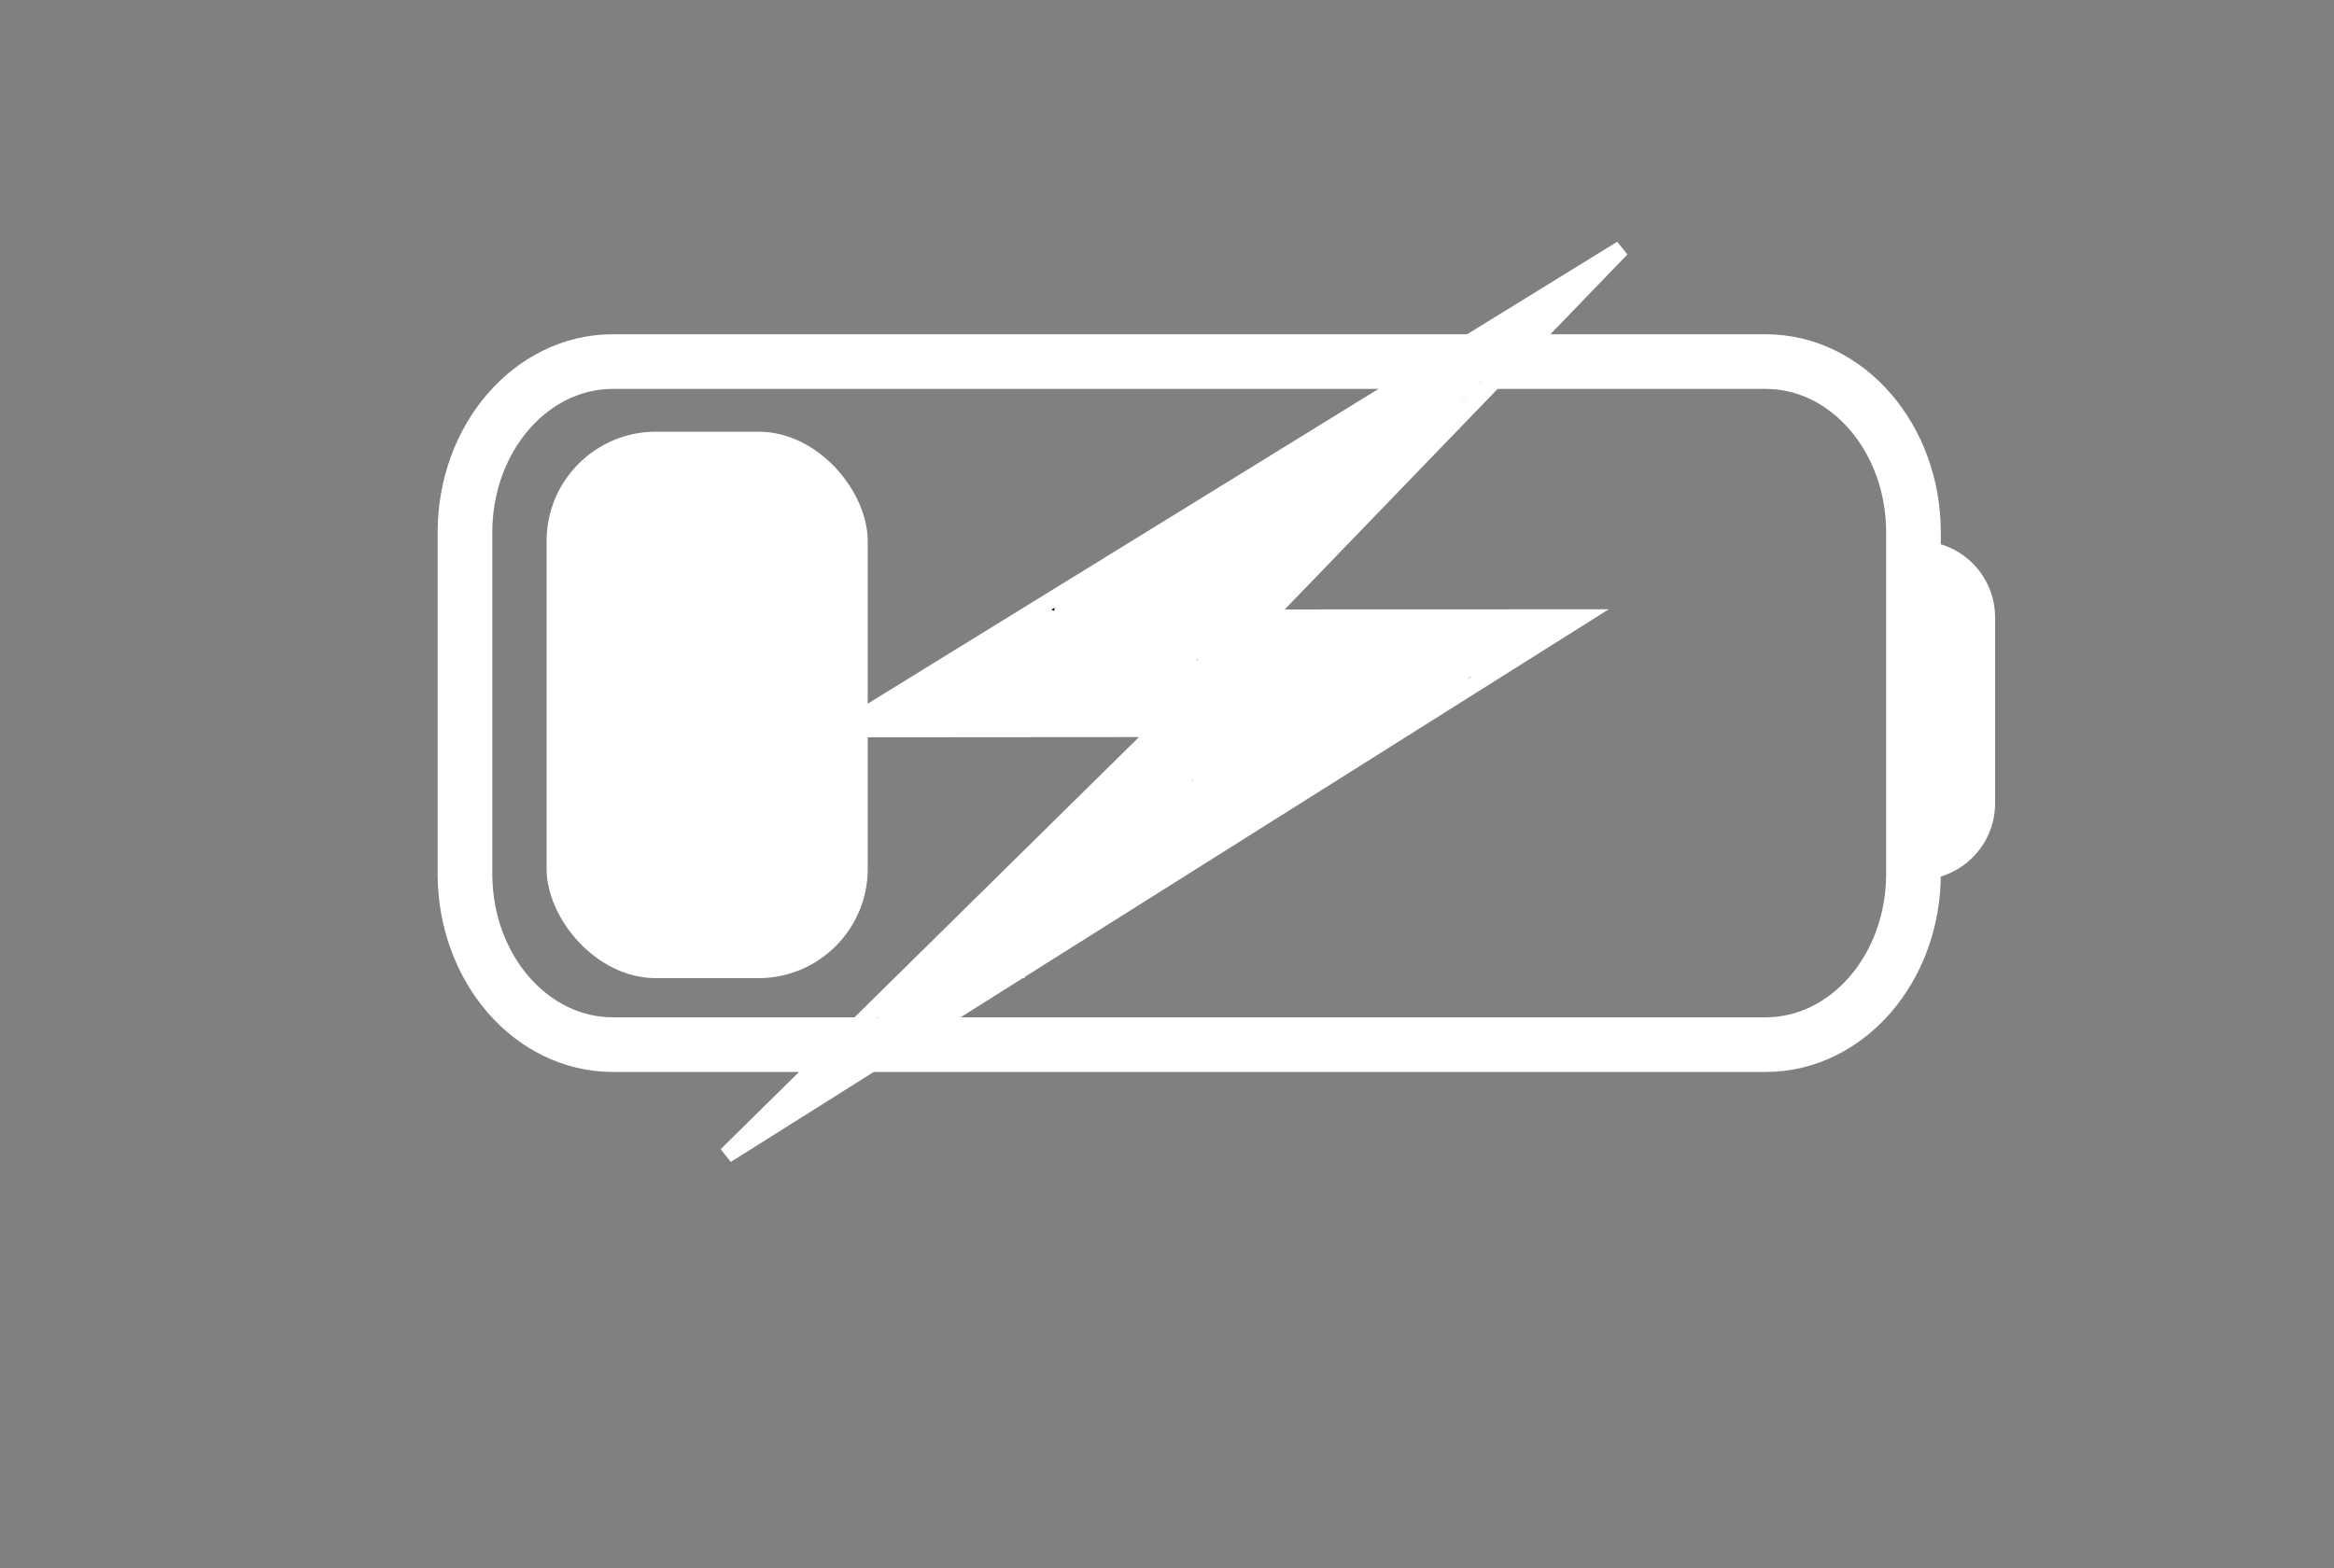 <svg width="427" height="287" viewBox="0 0 427 287" fill="none" xmlns="http://www.w3.org/2000/svg">
<rect x="0" y="0" width="427" height="287" fill="#808080" stroke="none"/>
<path d="M323.026 66.168H112.107C97.173 66.168 85.066 80.159 85.066 97.418V159.918C85.066 177.177 97.173 191.168 112.107 191.168H323.026C337.96 191.168 350.066 177.177 350.066 159.918V97.418C350.066 80.159 337.96 66.168 323.026 66.168Z" stroke="white" stroke-width="10" stroke-linecap="round" stroke-linejoin="round"/>
<rect x="100" y="79" width="58.75" height="100" rx="20" fill="white"/>
<path d="M351 99C358.732 99 365 105.268 365 113V147C365 154.732 358.732 161 351 161V99Z" fill="white"/>
<path d="M233.954 110.49L231.498 113.034L235.034 113.031L289.127 112.995L132.9 211.363L209.422 135.958L212.031 133.387L208.368 133.389L154.049 133.43L296.653 45.523L233.954 110.49Z" fill="black" stroke="white" stroke-width="3"/>
<path d="M187.5 178.5H167.5" stroke="white"/>
<path d="M240.5 105C241.284 96.183 240.076 91.836 234 85.5" stroke="white"/>
<path d="M240.5 113V145" stroke="white"/>
<path d="M243.582 128.111C243.327 127.969 243.167 127.854 243.117 127.761C242.983 127.512 243.095 127.026 243.224 126.432C243.282 125.994 243.296 125.751 243.324 125.665C243.339 125.622 243.353 125.579 243.367 125.535" stroke="white" stroke-width="2" stroke-linecap="round"/>
<path d="M244.226 116.521C244.17 116.564 243.97 116.508 243.755 116.436C243.544 116.365 243.411 116.35 243.333 116.328C243.154 116.28 243.139 116.007 243.046 115.899C242.873 115.699 243.124 116.562 243.196 116.821C243.21 116.864 243.224 116.907 243.232 116.985C243.239 117.064 243.239 117.177 243.239 117.294" stroke="white" stroke-width="5" stroke-linecap="round"/>
<path d="M244.526 120.084C244.866 120.027 245.206 119.971 246.961 119.552C248.715 119.133 251.874 118.354 253.771 117.932C255.667 117.509 256.205 117.467 256.582 117.452C256.958 117.437 257.156 117.451 257.485 117.522C257.814 117.593 258.267 117.721 258.685 117.864C259.48 118.138 259.907 118.338 260.064 118.388C260.553 118.544 260.865 118.582 261.286 118.617C261.993 118.677 262.253 118.582 262.361 118.575C262.384 118.573 262.341 118.553 261.802 118.525C261.263 118.496 260.229 118.454 258.775 118.503C257.322 118.552 255.481 118.693 254.489 118.759C253.498 118.825 253.413 118.811 253.348 118.797C253.283 118.782 253.241 118.768 253.283 118.74C253.325 118.711 253.452 118.668 254.828 118.597C256.204 118.526 258.824 118.426 260.514 118.425C262.204 118.423 262.884 118.523 263.277 118.595C263.76 118.684 263.899 118.768 263.963 118.803C263.984 118.814 263.929 118.853 263.865 118.889C263.8 118.925 263.715 118.967 260.966 119.903C258.217 120.838 252.806 122.666 249.678 123.77C246.551 124.874 245.871 125.2 245.492 125.389C245.114 125.578 245.057 125.62 245.07 125.642C245.084 125.664 245.169 125.664 246.905 125.069C248.642 124.474 252.027 123.285 254.125 122.495C256.223 121.705 256.931 121.35 257.431 121.111C258.193 120.746 258.59 120.614 258.783 120.571C258.862 120.553 258.905 120.556 258.899 120.599C258.892 120.641 258.836 120.726 257.737 121.634C256.638 122.542 254.499 124.27 253.355 125.224C252.097 126.273 252.01 126.536 251.967 126.708C251.939 126.82 251.966 126.909 252.009 126.994C252.032 127.041 252.08 127.08 252.159 127.102C252.345 127.154 252.538 127.095 253.332 126.635C254.062 126.212 255.43 125.366 256.598 124.73C257.766 124.095 258.687 123.684 259.268 123.458C260.044 123.156 260.365 123.175 260.408 123.238C260.451 123.301 260.197 123.43 258.537 124.395C256.877 125.36 253.733 127.159 252.084 128.107C250.436 129.055 250.38 129.097 251.625 128.56C252.871 128.022 255.421 126.903 257.152 126.227C258.883 125.552 259.719 125.354 260.22 125.251C260.722 125.149 260.863 125.149 260.887 125.199C261.183 125.827 259.594 126.179 259.308 126.421C259.077 126.617 258.722 127.035 258.266 127.606C257.592 128.449 257.348 128.639 257.168 128.854C256.938 129.13 256.718 129.284 256.525 129.412C256.193 129.634 255.817 129.884 255.559 130.056C255.433 130.14 255.245 130.313 254.86 130.549C253.878 131.149 253.471 131.343 253.177 131.523C252.728 131.796 252.141 132.272 251.767 132.546C251.373 132.835 251.095 133.161 250.909 133.354C250.68 133.592 250.437 133.804 250.129 134.055C249.89 134.249 249.564 134.435 249.363 134.563C249.081 134.744 248.82 135.006 248.598 135.143C248.366 135.285 248.09 135.422 247.889 135.579C247.635 135.779 247.389 136.137 247.096 136.451C246.878 136.686 246.659 136.952 246.145 137.466C245.933 137.679 245.729 137.783 245.557 137.89C245.472 137.926 245.385 137.969 245.3 138.026C245.257 138.055 245.214 138.083 245.127 138.112" stroke="white" stroke-width="5" stroke-linecap="round"/>
<path d="M258.047 130.515C258.061 130.43 258.488 129.945 259.224 129.274C259.555 128.971 260.054 128.436 260.374 128.124C261.062 127.45 261.552 127.025 261.852 126.746C262.271 126.356 262.439 126.18 262.682 125.994C262.834 125.877 262.954 125.765 263.26 125.552C263.969 125.057 264.471 124.634 264.642 124.521C264.879 124.363 265.185 124.064 265.493 123.763C265.664 123.596 266.184 123.093 266.935 122.336C267.522 121.743 267.862 121.687 268.055 121.587C268.107 121.56 268.162 121.53 268.737 121.338C269.311 121.146 270.402 120.792 270.992 120.596C271.642 120.379 271.896 120.285 272.26 120.171C272.962 119.951 273.513 119.37 273.728 119.183C273.962 118.98 274.271 118.783 274.786 118.525C275.067 118.384 275.287 118.353 275.524 118.267C275.813 118.162 276.117 118.025 276.461 117.888C276.78 117.762 276.976 117.667 277.155 117.559C277.353 117.44 277.577 117.437 277.756 117.337C277.963 117.222 278.135 117.165 278.392 117.087C278.69 116.996 279.007 116.922 279.208 116.858C279.395 116.798 279.58 116.623 279.773 116.479C279.964 116.337 280.152 116.25 280.331 116.164C280.58 116.044 280.796 115.907 281.004 115.835C281.182 115.773 281.354 115.72 281.526 115.656C281.709 115.587 281.869 115.506 282.084 115.363C282.306 115.215 282.499 115.091 282.614 115.012C282.706 114.949 282.315 115.019 282.143 115.033C281.913 115.052 281.232 115.119 280.345 115.148C279.667 115.169 279.154 115.219 278.817 115.241C278.652 115.251 278.126 115.277 277.397 115.284C276.79 115.29 276.478 115.348 276.198 115.37C275.943 115.389 275.323 115.533 274.397 115.584C274.145 115.598 273.902 115.62 273.609 115.627C273.358 115.633 272.704 115.663 271.846 115.656C271.441 115.652 271.212 115.62 270.969 115.627C270.81 115.632 270.512 115.705 269.552 115.763C268.834 115.806 267.643 115.763 267.009 115.749C266.175 115.73 265.86 115.677 264.905 115.67C264.559 115.667 263.947 115.706 263.147 115.72C262.593 115.73 262.313 115.82 261.477 115.828C260.867 115.833 260.296 115.82 259.745 115.842C259.494 115.852 258.84 115.878 257.953 115.856C257.204 115.838 256.904 115.592 256.568 115.47C256.465 115.433 256.333 115.448 256.289 115.477C256.244 115.505 256.287 115.562 256.401 115.626C256.515 115.691 256.699 115.762 256.992 115.834C257.285 115.905 257.682 115.976 259.274 116.098C260.867 116.219 263.643 116.389 265.413 116.548C267.183 116.706 267.863 116.848 268.731 116.942C269.598 117.036 270.632 117.079 271.207 117.115C271.869 117.156 271.997 117.208 272.047 117.251C272.08 117.279 272.027 117.378 271.991 117.436C271.93 117.535 271.586 117.679 271.001 117.929C270.701 118.057 270.387 118.165 269.504 118.407C268.621 118.65 267.176 119.018 266.064 119.378C264.951 119.737 264.215 120.077 263.679 120.344C262.821 120.773 262.455 121.028 262.291 121.128C261.766 121.448 261.07 121.656 260.603 122.05C260.231 122.364 260.137 122.915 259.908 123.359C259.866 123.442 259.808 123.432 259.765 123.39C259.656 123.282 259.48 122.976 259.031 122.513C258.757 122.229 258.313 121.922 258.017 121.676C257.551 121.29 257.191 120.817 256.727 120.062C256.454 119.617 256.193 118.995 255.976 118.582C255.43 117.542 254.858 117.209 254.579 117.073C254.33 116.951 254.185 116.709 253.963 116.13C253.917 116.01 253.927 115.964 253.905 115.942C253.858 115.894 253.67 115.949 253.413 115.999C253.159 116.048 252.43 116.049 251.359 116.021C250.14 115.989 249.78 115.778 249.499 115.742C249.248 115.709 248.991 115.677 248.57 115.656C248.433 115.635 248.333 115.606 248.084 115.584C247.892 115.577 247.566 115.577 247.23 115.577" stroke="white" stroke-width="5" stroke-linecap="round"/>
<path d="M243.067 117.036C243.067 117.522 243.096 117.722 243.117 117.93C243.139 118.139 243.21 118.395 243.275 118.581C243.336 118.758 243.353 119.024 243.41 119.232C243.471 119.453 243.582 119.824 243.668 120.155C243.741 120.434 243.739 120.87 243.79 121.106C243.806 121.183 243.797 121.298 243.797 121.151C243.797 120.071 243.726 119.785 243.704 119.662C243.67 119.47 243.64 120.083 243.618 120.255C243.596 120.433 243.511 120.598 243.454 120.77C243.425 120.856 243.397 120.956 243.375 121.063C243.365 121.113 243.368 121.156 243.403 121.065C243.648 120.432 243.625 120.114 243.604 119.978C243.58 119.826 243.283 120.098 243.111 120.205C243.07 120.231 243.025 120.241 242.989 120.291C242.827 120.515 242.967 120.812 243.06 121.071C243.136 121.282 243.181 121.457 243.232 121.806C243.363 122.721 243.282 123.242 243.246 123.738C243.217 124.146 243.139 124.574 243.103 124.969C243.078 125.238 243.024 125.434 242.982 125.699C242.896 126.228 242.967 127.065 242.967 127.7C242.968 128.342 242.867 128.711 242.846 128.926C242.812 129.254 242.781 129.769 242.774 130.213C242.77 130.434 242.853 130.77 242.81 131.029C242.778 131.221 242.724 131.444 242.688 131.644C242.666 131.771 242.667 131.902 242.638 132.03C242.604 132.186 242.595 132.912 242.588 133.899C242.582 134.789 242.581 135.793 242.602 136.001C242.609 136.051 242.623 136.094 242.631 136.151C242.638 136.209 242.638 136.279 242.638 136.352" stroke="white" stroke-width="5" stroke-linecap="round"/>
<path d="M245.9 122.445C245.886 122.899 245.886 123.874 245.907 124.403C245.926 124.863 245.972 125.176 246.15 125.926C246.291 126.521 246.315 126.779 246.337 127.058C246.356 127.31 246.401 127.737 246.422 128.053C246.451 128.468 246.487 128.754 246.487 129.011C246.488 129.735 246.202 130.212 245.937 130.627C245.639 131.096 245.558 131.343 245.464 131.594C245.251 132.166 245.329 133.174 245.335 133.376C245.338 133.496 245.797 132.979 246.262 132.521C246.441 132.344 246.514 132.29 247.138 131.694C247.763 131.098 248.938 129.965 249.629 129.325C250.652 128.376 250.879 128.369 251.022 128.276C251.086 128.234 251.108 128.169 251.108 128.105C251.111 127.715 250.453 127.24 249.88 126.875C249.21 126.446 248.608 126.609 248.098 126.644C247.99 126.652 247.891 126.652 247.861 126.659C247.831 126.666 247.874 126.68 247.918 126.694" stroke="white" stroke-width="5" stroke-linecap="round"/>
<path d="M244.32 138.949C244.298 138.949 244.236 138.954 244.199 138.959C244.134 138.967 244.103 138.966 244.083 138.956C244.055 138.942 244.037 138.941 244.016 138.934C243.988 138.924 243.942 138.9 243.919 138.887C243.902 138.877 243.887 138.863 243.871 138.851C243.854 138.837 243.827 138.818 243.804 138.804C243.784 138.792 243.77 138.783 243.743 138.776C243.701 138.766 243.681 138.759 243.663 138.754C243.645 138.748 243.624 138.741 243.604 138.736C243.576 138.73 243.563 138.714 243.547 138.7C243.529 138.684 243.494 138.668 243.472 138.655C243.45 138.642 243.435 138.628 243.42 138.62C243.409 138.615 243.427 138.648 243.43 138.67C243.437 138.71 243.426 138.789 243.429 138.831C243.431 138.854 243.434 138.883 243.437 138.916C243.445 139.005 243.441 139.036 243.445 139.066C243.447 139.092 243.449 139.183 243.446 139.239C243.444 139.267 243.436 139.295 243.424 139.325C243.408 139.365 243.388 139.396 243.382 139.413C243.364 139.467 243.341 139.536 243.336 139.555C243.331 139.57 243.308 139.619 243.29 139.658C243.278 139.684 243.267 139.708 243.256 139.738C243.236 139.792 243.214 139.833 243.201 139.859C243.171 139.928 243.165 139.949 243.154 139.98C243.152 139.989 243.152 139.999 243.152 140.008" stroke="white" stroke-width="5" stroke-linecap="round"/>
<path d="M243.234 140.496C243.227 140.495 243.206 140.495 243.184 140.505C243.164 140.512 243.147 140.518 243.134 140.525C243.126 140.53 243.116 140.536 243.098 140.543" stroke="white" stroke-width="5" stroke-linecap="round"/>
<path d="M286.689 53.04C286.713 53.04 286.736 53.04 286.725 53.075C286.636 53.349 286.263 53.491 286.036 53.74C285.821 53.977 285.621 54.204 285.335 54.394C285.049 54.585 284.718 54.775 284.349 54.953C284.047 55.099 283.766 55.345 283.469 55.618C283.121 55.938 282.886 56.224 282.696 56.593C282.534 56.907 282.222 57.175 281.959 57.461C281.64 57.808 281.27 58.008 280.984 58.174C280.688 58.347 280.414 58.555 280.105 58.78C279.663 59.103 279.44 59.505 279.071 59.815C278.767 60.069 278.489 60.313 278.191 60.481C277.797 60.702 277.255 61.168 276.729 61.585C276.417 61.833 276.135 62.025 275.849 62.181C275.564 62.336 275.279 62.43 274.994 62.537C274.678 62.655 274.376 62.858 274.066 62.953C273.771 63.044 273.308 63.309 272.925 63.523C272.776 63.607 272.663 63.737 272.58 63.88C272.54 63.949 272.52 64.022 272.591 64.047C273.11 64.229 273.659 63.787 273.993 63.726C274.137 63.7 274.279 63.643 274.362 63.655C274.704 63.702 273.853 64.236 273.567 64.391C273.271 64.552 272.997 64.807 272.723 65.033C272.435 65.271 272.259 65.662 271.998 65.877C271.711 66.113 271.287 66.588 270.928 66.887C270.637 67.131 270.311 67.374 269.741 67.801C268.892 68.438 268.693 68.872 268.444 69.157C268.204 69.432 267.886 69.822 267.506 70.167C266.826 70.784 265.895 71.695 265.07 72.602C263.886 73.905 263.393 74.268 262.941 74.661C262.414 75.118 261.919 75.811 261.55 76.337C261.265 76.741 260.825 77.335 260.563 77.645C260.258 78.005 259.827 78.239 259.529 78.441C259.22 78.651 259.018 79.071 258.78 79.392C258.447 79.84 258.328 80.141 258.102 80.485C257.905 80.787 257.71 81.115 257.389 81.602C257.314 81.716 257.235 81.781 257.246 81.782C257.371 81.794 257.989 80.934 258.927 79.734C259.825 78.586 260.228 78.36 260.632 78.075C261.03 77.793 261.369 77.315 261.796 76.981C262.249 76.629 262.557 76.363 262.95 76.078C263.338 75.795 263.58 75.744 263.652 75.673C263.889 75.438 262.751 76.004 261.591 76.679C261.023 77.009 260.222 77.657 259.55 78.243C258.879 78.829 258.385 79.37 258.001 79.896C257.289 80.87 256.903 81.708 256.57 82.195C256.191 82.751 255.927 83.065 255.642 83.433C255.265 83.92 254.953 84.23 254.277 85.07C253.589 85.926 252.792 86.843 252.044 87.448C251.359 88.003 251.007 88.365 250.318 89.256C249.871 89.834 249.532 90.386 249.14 90.756C248.87 91.01 248.558 91.267 248.307 91.552C248.035 91.862 247.796 92.194 247.547 92.539C247.336 92.83 247.154 93.121 247.094 93.407C247.033 93.698 246.916 93.977 246.798 94.274C246.642 94.663 246.37 94.904 246.156 95.201C245.885 95.578 245.61 95.784 245.289 96.14C244.865 96.61 244.73 96.901 244.575 97.198C244.365 97.601 243.969 97.71 243.814 97.971C243.648 98.25 243.517 98.541 243.279 98.827C243.224 98.893 243.208 98.969 243.172 98.959C243.044 98.92 243.041 98.521 243.064 98.2C243.071 98.111 243.135 98.185 243.159 98.268C243.256 98.6 242.994 98.898 242.91 99.089C242.777 99.394 243.016 98.426 243.052 97.998C243.087 97.591 243.159 97.118 243.243 96.761C243.406 96.064 243.444 95.526 243.516 95.192C243.578 94.904 243.35 94.621 243.184 94.336C242.995 94.011 242.733 93.694 242.519 93.397C242.455 93.308 242.353 93.219 242.328 93.242C241.969 93.559 243.014 94.543 243.325 95.106C243.372 95.191 243.42 95.261 243.409 95.309C243.385 95.415 243.208 95.475 243.101 95.547C242.815 95.739 242.78 94.907 242.744 94.503C242.715 94.183 242.566 93.908 242.459 93.623C242.337 93.299 242.209 92.887 242.173 92.553C242.141 92.257 241.995 91.983 241.9 91.697C241.805 91.411 241.663 91.127 241.236 90.664C240.973 90.379 240.831 90.057 240.676 89.771C240.515 89.476 240.355 89.201 240.2 88.915C240.051 88.639 239.88 88.345 239.572 87.954C238.869 87.06 238.549 86.895 238.287 86.598C237.859 86.134 237.622 85.849 237.348 85.623C237.288 85.563 237.241 85.493 237.192 85.348" stroke="white" stroke-width="5" stroke-linecap="round"/>
<path d="M238.69 84.065C239.185 83.899 240.187 83.661 240.685 83.436C241.541 83.049 242.634 82.379 243.229 82.069C243.683 81.832 244.061 81.641 244.715 81.356C245.242 81.125 245.701 80.763 246.047 80.582C246.205 80.5 246.463 80.476 246.712 80.321C246.88 80.218 247.952 79.672 249.521 78.793C250.668 78.15 251.477 77.506 251.895 77.219C252.343 76.911 253.47 76.153 254.705 75.275C255.519 74.696 256.277 73.965 257.145 73.335C257.871 72.808 258.563 72.322 258.814 72.013C259.094 71.666 259.679 71.064 260.157 70.646C260.543 70.307 260.87 70.016 261.392 69.695C261.706 69.502 262.011 69.35 262.368 69.088C262.736 68.818 263.056 68.565 263.449 68.316C263.984 68.019 264.531 67.638 264.933 67.342C265.171 67.141 265.477 66.835 265.792 66.52" stroke="white" stroke-width="5" stroke-linecap="round"/>
<path d="M268.502 64.808C268.62 64.737 268.737 64.667 268.833 64.607C268.929 64.547 269 64.5 269.144 64.38" stroke="white" stroke-width="5" stroke-linecap="round"/>
<path d="M242.542 86.561C242.589 86.514 242.895 86.231 243.664 85.65C245.451 84.302 245.986 84.304 246.439 84.018C246.745 83.824 247.105 83.685 247.39 83.554C247.54 83.485 247.723 83.305 248.195 82.997C249.071 82.427 250.169 81.999 250.881 81.536C251.506 81.13 252.283 80.787 253.13 80.216C253.71 79.824 254.375 79.101 255.411 78.515C256.369 77.974 256.876 77.908 257.161 77.73C257.303 77.67 257.659 77.504 258.122 77.267C258.303 77.171 258.373 77.124 258.446 77.075" stroke="white" stroke-width="5" stroke-linecap="round"/>
<path d="M259.516 76.505L259.801 76.433" stroke="white" stroke-width="5" stroke-linecap="round"/>
<path d="M243.184 91.553C243.513 91.224 243.843 90.894 244.354 90.266C244.865 89.637 245.547 88.719 245.969 88.117C246.869 86.834 247.318 86.183 248.121 85.414C248.697 84.864 249.678 84.058 250.634 83.327C251.59 82.597 252.508 81.985 253.028 81.634C253.548 81.284 253.642 81.213 253.739 81.069" stroke="white" stroke-width="5" stroke-linecap="round"/>
<path d="M176.11 181.609C175.95 181.564 175.356 181.358 174.688 181.236C174.411 181.186 174.251 181.161 173.782 181.075C173.215 180.972 173.045 181.092 172.907 181.121C172.748 181.154 172.563 181.196 172.312 181.224C171.558 181.31 171.301 181.173 171.025 181.201C170.609 181.244 170.313 181.242 170.141 181.224C169.809 181.191 169.395 181.173 168.673 181.156C168.453 181.15 168.338 181.127 168.263 181.144C168.213 181.155 168.303 181.264 168.292 181.333C168.248 181.6 167.776 181.745 167.409 182.198C167.139 182.532 167.006 182.78 166.869 183.007C166.751 183.205 166.506 183.554 166.258 183.849C166.01 184.144 165.76 184.371 165.403 184.727C165.047 185.083 164.593 185.56 164.33 185.829C163.919 186.249 163.643 186.407 163.327 186.591C163.138 186.701 163.034 186.844 162.994 186.913C162.974 186.946 162.965 186.981 163.01 186.976C163.165 186.958 163.445 186.844 164.164 186.651C164.705 186.505 165.587 186.207 166.078 186.055C166.634 185.883 166.832 185.834 167.198 185.663C168.225 185.182 168.348 185.019 168.555 184.927C168.705 184.86 168.899 184.824 169.255 184.624C169.5 184.485 169.703 184.41 169.858 184.353C170.123 184.255 170.687 183.942 171.012 183.75C171.139 183.676 171.253 183.561 171.419 183.458C171.573 183.378 171.735 183.286 171.924 183.171C172.044 183.102 172.215 183.011 172.459 182.883" stroke="white" stroke-width="5" stroke-linecap="round"/>
<path d="M178.59 181.127C178.499 181.184 178.247 181.298 178.074 181.368C177.817 181.471 177.385 181.38 176.961 181.362C176.833 181.357 176.754 181.333 176.702 181.322C176.586 181.297 176.982 181.185 177.183 181.133C177.378 181.082 177.522 181.07 177.774 181.052C177.993 181.037 178.245 181.001 178.388 180.949C178.56 180.887 178.693 180.829 178.831 180.805C178.983 180.78 179.106 180.713 179.25 180.685C179.414 180.652 179.565 180.645 179.646 180.662C179.874 180.71 179.279 180.84 179.142 180.863C178.989 180.888 178.866 180.977 178.728 181.023C178.59 181.069 178.453 181.115 178.315 181.161C178.177 181.207 178.04 181.253 177.896 181.299C177.721 181.355 177.557 181.413 177.414 181.477C177.247 181.55 177.087 181.643 176.84 181.775C176.62 181.893 176.455 181.976 175.946 182.199C175.769 182.277 175.563 182.354 175.157 182.486C174.75 182.617 174.148 182.799 173.633 183.007C172.685 183.388 172.23 183.698 172.116 183.755C171.893 183.867 171.544 184.076 171.072 184.272C170.625 184.457 170.428 184.639 169.908 184.954C169.36 185.285 168.89 185.466 168.695 185.603C168.591 185.672 168.478 185.741 168.379 185.799C168.281 185.856 168.202 185.902 168.12 185.949" stroke="white" stroke-width="5" stroke-linecap="round"/>
<path d="M163.091 191.184C163.159 191.116 163.558 190.739 164.166 190.2C164.49 189.913 164.675 189.887 164.744 189.835C164.78 189.808 164.812 189.772 164.767 189.732C164.392 189.395 163.952 189.29 163.901 189.153C163.804 188.894 164.054 188.443 164.57 187.656C164.715 187.435 164.756 187.327 164.739 187.264C164.71 187.158 164.163 187.291 163.355 187.531C162.951 187.651 162.582 187.839 161.991 188.251C161.4 188.663 160.604 189.311 160.03 189.809C159.455 190.308 159.125 190.638 158.774 190.944C158.422 191.25 158.058 191.523 157.712 191.754C156.718 192.418 156.582 192.412 156.547 192.412C156.451 192.413 156.718 192.104 157.112 191.641C157.39 191.315 157.881 190.849 158.303 190.489C158.725 190.13 159.077 189.903 159.446 189.706C160.174 189.318 160.679 189.129 160.868 189.032C161.017 188.955 161.139 188.922 161.196 188.905C161.209 188.901 161.186 188.944 160.543 189.405C159.901 189.866 158.639 190.753 157.972 191.226C157.266 191.728 157.145 191.837 156.984 191.952C156.728 192.136 156.365 192.365 155.953 192.622C155.291 193.036 154.815 193.456 154.625 193.622C154.453 193.774 154.286 193.881 153.708 194.482C153.362 194.841 153.127 194.972 152.623 195.447C152.387 195.669 152.174 195.822 152.036 195.902C151.892 195.985 151.76 196.108 151.622 196.183C151.46 196.272 151.29 196.453 151.14 196.556C150.946 196.691 150.75 196.935 150.584 197.141C150.255 197.55 149.901 197.726 149.694 197.905C149.445 198.12 149.132 198.381 148.616 198.885C148.305 199.189 148.178 199.335 147.897 199.467C147.727 199.546 147.593 199.645 147.455 199.719C147.326 199.789 147.146 200 146.944 200.133C146.762 200.253 146.491 200.334 146.353 200.414C146.209 200.497 146.1 200.62 145.974 200.73C145.905 200.792 145.847 200.862 145.796 200.93C145.767 200.965 145.733 200.999 145.629 201.103" stroke="white" stroke-width="5" stroke-linecap="round"/>
<path d="M228 113L227 152" stroke="white"/>
<path d="M237.033 124.256C237.013 124.256 236.993 124.256 236.953 125.089C236.912 125.922 236.852 127.588 236.831 128.577C236.805 129.826 236.911 130.296 237.052 130.641C237.115 130.793 237.234 130.864 237.326 130.906C237.487 130.978 237.782 130.847 238.306 130.484C239.151 129.9 239.628 129.245 239.86 128.932C240.182 128.499 240.459 127.768 240.682 126.908C240.789 126.496 240.784 126.109 240.744 125.501C240.704 124.893 240.604 124.07 240.492 123.415C240.3 122.291 240.035 121.602 239.853 121.247C239.781 121.108 239.711 121.073 239.62 121.093C238.9 121.246 238.616 122.791 238.404 123.832C238.165 125 238.209 125.715 238.25 125.837C238.27 125.898 238.29 125.958 238.361 125.889C238.597 125.657 238.897 124.81 239.331 123.506C239.564 122.81 239.746 122.021 239.89 120.925C240.033 119.829 240.114 118.444 240.135 117.671C240.156 116.897 240.116 116.776 240.045 116.815C239.974 116.853 239.874 117.054 239.662 118.01C239.449 118.967 239.128 120.673 238.963 121.653C238.797 122.632 238.797 122.833 238.898 122.635C238.998 122.437 239.199 121.835 239.362 121.234C239.526 120.632 239.647 120.05 239.719 119.459C239.953 117.539 239.589 116.959 239.406 116.653C239.369 116.59 239.325 116.532 239.465 116.451C239.894 116.202 240.317 116.126 240.439 116.025C240.582 115.906 240.622 115.6 240.582 115.256C240.553 115.003 240.319 114.909 240.177 114.838C239.578 114.538 238.616 114.807 238.019 114.848C237.432 114.888 236.996 114.989 236.457 115.02C236.262 115.031 235.66 115.071 234.819 115.081C233.913 115.092 232.98 115.051 232.514 114.96C231.498 114.759 231.155 114.808 230.8 114.716C230.121 114.54 229.857 114.605 229.553 114.534C229.473 114.515 229.391 114.523 229.339 114.553C229.288 114.584 229.268 114.644 229.268 114.715C229.266 115.016 229.409 115.252 229.44 115.849C229.469 116.408 229.531 117.138 229.561 117.997C229.587 118.698 229.572 119.51 229.531 119.724C229.303 120.926 229.43 117.077 229.41 117.34C229.364 117.939 229.247 118.334 229.136 118.77C229.031 119.183 228.964 119.59 228.933 120.602C228.918 121.115 228.842 121.396 228.832 121.841C228.824 122.17 228.963 122.651 229.064 123.099C229.227 123.81 229.085 124.923 229.075 125.996C229.07 126.51 229.186 126.951 229.237 127.436C229.373 128.749 229.146 129.121 229.116 129.425C229.099 129.589 229.065 130.292 229.085 131.335C229.097 131.96 229.186 132.645 229.176 133.416C229.167 134.13 229.106 134.738 229.075 135.622C229.047 136.426 229.065 137.952 229.055 138.768C229.041 139.848 228.964 140.333 228.933 141.022C228.902 141.711 228.842 142.726 228.771 143.121C228.607 144.03 228.862 144.429 228.922 145.255C229.039 146.84 228.963 147.918 229.004 148.039C229.102 148.333 229.105 148.708 229.116 149.305C229.122 149.645 229.025 149.924 228.943 150.108C228.835 150.354 228.963 149.44 229.014 148.995C229.026 148.892 229.044 148.832 229.075 148.761C229.14 148.607 229.829 148.246 230.872 147.8C231.405 147.572 231.86 147.413 232.477 147.1C233.578 146.54 233.909 146.277 234.375 146.023C235.301 145.519 236.361 145.406 236.748 145.212C237.231 144.97 238.063 144.575 238.522 144.37C238.737 144.275 238.979 144.127 239.482 143.725C241.339 142.24 241.615 141.958 241.656 141.856C241.735 141.663 241.111 141.835 240.596 142.057C239.752 142.42 239.123 142.868 238.529 143.252C238.102 143.526 237.392 143.916 236.85 144.183C235.526 144.834 234.988 144.876 234.561 145.099C234.287 145.243 233.993 145.343 233.649 145.485C233.156 145.688 232.858 145.849 232.301 146.133C231.822 146.377 231.499 146.316 231.195 146.407C230.833 146.516 230.506 146.963 230.211 147.228C230.15 147.283 230.06 147.289 230.099 147.26C230.28 147.121 230.524 147.006 230.967 146.664C231.342 146.374 232.051 145.881 233.016 145.261C233.98 144.641 235.184 143.918 235.995 143.395C236.806 142.873 237.188 142.571 237.716 142.256C238.874 141.563 239.689 141.208 239.921 141.056C240.45 140.71 241.025 140.599 241.402 140.397C241.474 140.357 241.533 140.335 241.494 140.335C240.912 140.331 240.199 140.72 239.077 141.204C238.017 141.661 237.379 142.099 237.177 142.169C236.53 142.395 236.021 142.646 235.515 142.818C235 142.993 234.643 143.172 234.006 143.446C232.69 144.01 232.392 144.227 232.067 144.4C231.606 144.644 231.116 145.076 230.658 145.635C230.384 145.97 230.06 146.052 229.735 146.114C229.69 146.122 229.713 146.034 230.316 145.451C230.918 144.868 232.103 143.764 232.883 143.075C233.664 142.385 234.005 142.144 234.382 141.91C235.147 141.433 235.654 141.167 236.046 140.905C237.563 139.893 238.086 139.708 238.381 139.565C238.724 139.399 239.16 139.221 239.466 139.048C239.58 138.983 239.709 138.956 239.841 138.916C239.99 138.87 239.633 138.995 238.282 139.6C237.349 140.017 236.007 140.846 235.263 141.28C234.434 141.763 234.176 141.936 233.832 142.138C233.518 142.323 233.062 142.604 232.475 142.878C231.474 143.344 230.367 143.962 229.978 144.147C229.92 144.174 229.857 144.187 229.796 144.187C229.735 144.188 229.674 144.168 229.703 144.087C229.733 144.006 229.853 143.866 230.808 143.231C231.764 142.597 233.55 141.473 234.812 140.623C236.073 139.773 236.756 139.231 237.65 138.63C238.543 138.03 239.627 137.388 240.256 137.027C241.215 136.476 241.412 136.402 241.403 136.431C241.378 136.513 241.133 136.602 240.177 137.065C239.22 137.529 237.514 138.332 236.193 139.036C234.873 139.741 233.989 140.323 233.354 140.713C232.375 141.314 231.663 141.571 231.117 141.733C230.534 141.906 229.84 142.158 229.421 142.342C229.254 142.415 229.126 142.565 229.045 142.686C229.009 142.74 229.044 142.807 229.095 142.839C229.38 143.014 229.854 142.547 231.181 141.44C232.333 140.481 234.436 138.688 235.753 137.617C237.069 136.546 237.531 136.245 238.02 135.98C238.989 135.453 239.688 135.166 239.73 135.094C240.013 134.618 238.476 135.669 237.819 136.164C237.099 136.707 236.589 137.231 236.175 137.494C235.762 137.756 235.111 137.941 234.172 138.184C232.986 138.49 231.947 138.691 231.33 138.974C230.154 139.514 229.492 140.698 229.379 141.094C229.354 141.183 229.369 141.266 229.399 141.328C229.429 141.389 229.489 141.429 230.404 140.567C231.318 139.704 233.084 137.938 234.085 136.957C235.248 135.818 235.552 135.632 235.885 135.46C236.114 135.342 236.479 135.188 237.106 134.955C238.609 134.397 239.588 134.07 239.739 133.979C240.125 133.748 240.317 133.664 240.308 133.644C240.28 133.581 240.038 133.664 239.212 133.975C238.386 134.287 236.941 134.889 235.996 135.33C235.05 135.77 234.649 136.031 234.332 136.266C234.014 136.501 233.794 136.702 233.349 137.056C232.254 137.928 231.438 138.549 231.226 138.772C230.911 139.101 230.425 139.138 229.908 139.129C229.829 139.127 229.875 139.039 230.207 138.656C230.539 138.274 231.161 137.571 231.943 136.768C232.725 135.964 233.649 135.081 234.596 134.285C235.544 133.489 236.487 132.806 237.114 132.394C238.479 131.497 239.342 131.294 239.648 131.069C239.766 130.983 239.892 130.907 239.943 130.876C240.04 130.818 238.867 131.53 237.418 132.391C236.42 132.984 235.661 133.739 235.128 134.271C234.852 134.548 234.541 134.576 234.398 134.597C234.369 134.601 234.457 134.497 235.1 134.215C235.744 133.933 236.948 133.451 237.769 133.162C238.974 132.739 239.546 132.711 239.689 132.721C239.83 132.731 239.325 132.772 238.993 132.802C238.316 132.863 237.363 133.075 236.301 133.368C235.192 133.674 234.48 134.109 234.146 134.342C233.634 134.699 233.384 134.86 233.243 134.881C233.162 134.892 233.061 134.861 232.999 134.79C232.938 134.72 232.918 134.599 232.937 134.457C232.981 134.147 233.421 133.587 234.52 132.457C235.253 131.703 236.442 130.684 237.142 130.016C238.078 129.123 238.35 128.718 238.573 128.455C239.173 127.746 239.303 126.936 239.325 125.721C239.344 124.649 238.799 123.713 238.495 123.154C238.407 122.992 238.19 123.886 238.108 125.429C238.056 126.43 238.108 127.876 238.168 128.842C238.229 129.807 238.329 130.249 238.431 130.366C238.533 130.483 238.633 130.262 238.725 129.787C238.817 129.312 238.897 128.589 238.979 127.183C239.06 125.777 239.14 123.71 239.212 122.514C239.299 121.054 239.506 120.548 239.568 119.922C239.606 119.537 239.348 119.015 239.205 118.254C238.879 116.524 238.838 115.416 238.788 115.335C238.732 115.245 238.575 115.818 238.313 117.338C238.107 118.531 237.93 120.605 237.786 122.533C237.642 124.462 237.582 126.188 237.511 127.057C237.44 127.926 237.359 127.886 237.278 127.735C237.068 127.345 236.973 126.572 236.882 125.752C236.844 125.414 236.851 125.233 236.66 123.875C236.469 122.517 236.088 119.988 235.892 118.595C235.695 117.202 235.695 117.021 235.695 116.978C235.695 116.935 235.695 117.036 235.514 119.988C235.334 122.94 234.972 128.741 234.796 131.891C234.62 135.04 234.64 135.361 234.711 135.426C234.883 135.585 235.207 134.501 235.551 133.107C235.749 132.304 235.854 131.272 235.816 129.711C235.778 128.15 235.558 126.082 235.454 124.846C235.322 123.273 235.451 122.556 235.583 122.039C235.625 121.873 235.734 121.943 235.785 122.687C235.837 123.431 235.857 124.856 236.068 126.774C236.279 128.693 236.681 131.061 236.938 132.402C237.195 133.743 237.295 133.984 237.387 134.168C237.479 134.352 237.559 134.473 237.66 134.324C237.762 134.175 237.883 133.754 237.935 133.125C237.987 132.496 237.966 131.673 237.745 129.212C237.524 126.751 237.103 122.676 236.875 120.546C236.648 118.417 236.628 118.357 236.618 118.366C236.55 118.425 236.628 118.659 236.768 120.206C236.898 121.632 237.11 124.363 237.284 126.01C237.458 127.658 237.578 128.139 237.65 128.327C237.723 128.515 237.743 128.395 237.632 126.376C237.522 124.356 237.282 120.442 237.188 118.546C237.094 116.65 237.154 116.891 237.215 117.286C237.483 119.019 237.621 119.612 237.622 119.694C237.623 119.919 237.117 118.968 236.662 117.968C236.088 116.707 235.858 115.762 235.716 115.448C235.588 115.165 235.453 114.849 235.23 114.586C234.978 114.287 234.561 114.362 234.267 114.462C234.152 114.501 234.055 114.683 233.973 114.866C233.891 115.048 233.851 115.269 233.91 116.587C233.97 117.905 234.131 120.314 234.133 122.79C234.135 125.265 233.975 127.734 233.922 129.237C233.87 130.74 233.93 131.201 233.991 131.55C234.226 132.889 235.066 133.927 235.077 134.332C235.09 134.84 234.642 135.547 234.439 136.126C234.399 136.239 234.378 136.299 234.337 136.32C234.297 136.341 234.236 136.321 234.175 136.27C234.038 136.157 233.932 135.856 233.84 134.869C233.768 134.086 233.809 132.718 233.769 131.754C233.729 130.79 233.649 130.268 233.668 128.203C233.687 126.137 233.807 122.544 233.909 120.392C234.011 118.24 234.092 117.638 234.133 117.287C234.215 116.595 234.235 115.584 234.185 114.86C234.171 114.667 234.154 114.504 234.104 114.352C234.079 114.278 234.033 114.22 233.962 114.23C233.892 114.239 233.791 114.319 233.348 114.782C232.905 115.245 232.122 116.088 231.679 116.592C231.13 117.217 230.992 117.643 230.86 118.119C230.758 118.487 230.768 119.001 230.939 120.451C231.07 121.566 231.45 123.427 231.636 124.55C231.822 125.672 231.842 125.993 231.782 126.721C231.722 127.448 231.582 128.572 231.469 129.322C231.357 130.072 231.277 130.413 231.235 131.02C231.194 131.628 231.194 132.491 231.234 133.217C231.274 133.942 231.354 134.504 231.396 135.015C231.519 136.537 231.236 137.148 231.013 137.726C230.929 137.941 230.91 138.002 230.9 137.591C230.89 137.181 230.89 136.298 230.97 135.542C231.116 134.17 231.376 133.362 231.396 132.887C231.408 132.613 231.457 132.272 231.537 131.815C231.618 131.358 231.739 130.796 231.801 129.794C231.863 128.792 231.863 127.367 231.903 125.639C231.943 123.911 232.023 121.924 232.175 120.318C232.327 118.712 232.548 117.548 232.652 116.898C232.771 116.152 232.674 115.984 232.593 115.852C232.503 115.706 232.411 115.538 232.26 115.416C232.181 115.354 232.048 115.375 231.936 115.415C231.424 115.598 230.813 116.585 230.353 117.128C230.111 117.414 229.958 118.228 229.896 119.482C229.831 120.821 230.22 121.679 230.321 122.003C230.42 122.317 230.403 122.994 230.393 123.824C230.387 124.295 230.302 124.599 230.191 125.113C229.999 126.005 229.836 126.788 229.684 127.183C229.569 127.484 229.41 127.862 229.259 128.469C229.07 129.223 229.165 130.212 229.347 131.123C229.459 131.68 229.672 132.502 229.874 133.535C230.091 134.639 230.402 135.931 230.524 136.41C230.548 136.501 230.565 136.582 230.605 136.614C230.685 136.676 231.19 135.721 231.848 134.322C232.144 133.695 232.207 133.262 232.258 131.832C232.298 130.704 232.249 128.756 232.248 127.552C232.248 125.947 232.269 125.393 232.118 124.718C231.998 124.182 231.746 123.261 231.582 122.875C231.418 122.49 231.337 122.671 231.246 123.075C231.154 123.479 231.054 124.101 230.992 125.034C230.93 125.967 230.91 127.192 230.98 128.696C231.05 130.2 231.211 131.946 231.304 132.886C231.396 133.826 231.416 133.906 231.447 133.987C231.477 134.069 231.517 134.149 231.568 134.09C231.619 134.031 231.679 133.83 231.77 133.195C231.862 132.56 231.982 131.496 232.024 130.466C232.066 129.436 232.026 128.473 231.965 127.886C231.885 127.11 231.661 126.832 231.489 126.67C231.337 126.527 231.073 126.588 230.831 126.648C230.306 126.779 229.94 127.598 229.714 127.986C229.485 128.38 229.268 128.635 229.227 128.766C229.133 129.07 229.59 129.384 229.774 129.709C230.042 130.185 230.179 130.459 230.352 130.713C230.385 130.763 230.463 130.724 231.497 129.118C232.532 127.512 234.539 124.32 235.895 122.315C237.25 120.309 237.892 119.587 238.384 119.094C239.157 118.319 239.567 118.052 239.628 117.881C239.719 117.624 239.629 117.383 239.558 117.231C239.321 116.722 238.317 116.431 237.795 116.187C237.307 115.959 237.217 115.639 236.963 115.568C236.817 115.527 236.348 115.698 235.619 116.001C234.942 116.283 234.34 116.671 233.642 116.914C232.366 117.359 231.946 117.099 231.368 116.897C230.981 116.761 230.689 116.612 230.374 116.511C229.941 116.372 229.674 116.247 229.269 116.247C229.077 116.246 228.944 116.408 228.842 116.53C228.795 116.586 228.781 116.651 228.781 116.732C228.779 117.295 229.388 117.868 229.49 118.121C229.617 118.437 229.592 118.78 229.622 119.347C229.636 119.592 229.673 119.915 229.723 120.55C229.804 121.575 229.977 122.328 229.987 122.622C229.998 122.936 230.038 123.261 230.048 123.574C230.058 123.869 230.099 124.153 230.189 125.751C230.272 127.209 230.46 129.979 230.533 131.627C230.626 133.714 230.485 134.271 230.434 134.484C230.323 134.948 230.645 135.948 230.948 137.364C231.215 138.605 231.194 139.36 231.184 139.633C231.153 140.473 231.093 141.53 231.002 141.894C230.815 142.641 230.667 143.293 230.475 143.901C230.296 144.469 230.1 145.075 229.937 145.645C229.896 146.214 229.856 146.477 229.846 146.72C229.835 146.823 229.815 146.883 229.795 146.945" stroke="white" stroke-width="2" stroke-linecap="round"/>
<path d="M226.753 90.679C226.934 90.537 227.339 90.294 228.697 89.821C229.886 89.407 232.122 88.726 233.32 88.354C234.776 87.902 235.105 87.84 235.541 87.648C235.833 87.519 235.998 87.253 236.252 86.979C236.305 86.922 236.263 86.848 236.202 86.806C235.852 86.569 235.191 86.603 234.683 86.553C234.117 86.496 233.751 86.643 233.425 86.724C232.931 86.848 232.19 86.906 231.632 87.28C230.832 87.817 230.647 88.103 230.404 88.245C230.15 88.392 229.998 88.609 229.846 88.843C229.672 89.11 229.269 89.278 228.944 89.522C228.644 89.747 228.457 90.008 228.274 90.302C228.091 90.596 227.929 90.921 227.899 91.417C227.854 92.134 227.888 93.232 227.969 93.597C228.063 94.02 228.131 94.388 228.273 94.692C228.415 94.997 228.496 95.24 228.577 95.483C228.679 95.787 228.8 96.192 228.942 96.597C229.116 97.095 229.125 97.71 229.176 98.23C229.198 98.461 229.206 98.647 229.237 99.24C229.315 100.774 229.227 101.89 229.196 102.183C229.097 103.143 229.287 103.391 229.318 103.786C229.33 103.94 229.369 104.381 229.359 104.989C229.343 105.922 229.268 107.303 229.186 107.689C229.114 108.031 229.165 108.439 229.136 108.894C229.08 109.736 229.186 110.222 229.126 110.619C229.085 110.883 228.963 111.116 228.923 111.501C228.863 112.063 228.659 112.534 228.588 112.869C228.485 113.357 228.517 113.75 228.637 113.995C229.08 114.895 229.712 112.883 230.036 112.507C230.371 112.12 230.645 111.747 230.888 111.453C231.185 111.095 231.415 110.734 231.922 110.186C232.381 109.689 232.956 109.09 233.321 108.847C233.834 108.505 234.192 107.835 234.679 107.448C235.201 107.034 235.651 106.679 236.209 106.273C236.722 105.9 237.173 105.441 237.607 105.128C238.454 104.518 238.754 104.204 239.16 103.829C239.661 103.367 240.155 102.846 240.771 102.198C241.086 101.868 241.31 101.528 241.393 101.304C241.575 100.806 240.198 101.95 238.873 102.881C238.051 103.459 237.135 104.12 236.791 104.465C236.23 105.027 235.657 105.661 235.159 106.107C234.726 106.496 234.237 107.058 233.821 107.647C233.144 108.604 232.371 109.068 232.026 109.291C231.591 109.573 231.175 109.919 230.88 110.163C230.576 110.415 230.283 110.81 229.978 111.046C229.873 111.126 229.734 111.157 229.653 111.178C229.262 111.277 229.633 110.206 229.551 109.962C229.511 109.841 229.53 109.678 229.621 109.516C229.796 109.205 230.721 108.748 231.724 108.05C232.178 107.734 232.465 107.413 232.821 106.996C233.604 106.08 234.132 105.38 234.375 105.127C234.857 104.626 235.45 104.041 236.289 103.243C236.817 102.741 237.314 102.482 237.802 102.136C238.269 101.804 238.816 101.386 239.16 101.092C239.512 100.791 240.793 99.872 241.574 99.256C241.698 99.158 241.757 99.013 241.788 98.911C241.8 98.871 241.718 98.85 241.627 98.86C241.193 98.906 240.686 99.193 239.25 99.961C238.12 100.565 237.44 101.181 237.127 101.433C236.443 101.984 236.203 102.315 235.888 102.641C235.545 102.995 234.967 103.633 234.631 104.069C234.273 104.536 233.651 105.01 233.252 105.368C232.626 105.931 231.803 106.656 231.125 107.131C230.626 107.48 230.364 107.709 230.069 107.853C229.184 108.285 230.18 106.314 230.199 105.897C230.214 105.585 230.726 105.622 231.219 105.381C232.407 104.8 233.22 104.244 233.743 103.781C234.192 103.385 234.989 102.636 235.563 102.133C236.138 101.63 236.459 101.389 236.815 101.064C237.58 100.367 238.246 99.664 238.783 99.208C239.415 98.671 239.729 98.466 240.113 98.091C240.726 97.494 240.965 97.209 241.239 96.844C241.477 96.528 241.776 96.377 241.91 96.285C242.083 96.166 241.334 96.335 240.437 96.838C239.718 97.241 238.557 98.103 237.716 98.698C236.407 99.624 235.838 100.106 235.656 100.308C235.329 100.671 234.844 101.119 234.298 101.626C234.011 101.892 233.709 102.113 233.345 102.326C232.498 102.82 232.148 103.107 231.843 103.269C231.507 103.449 231.135 103.634 230.809 103.847C230.369 104.135 229.918 104.465 229.613 104.719C229.552 104.77 229.491 104.81 229.46 104.58C229.363 103.854 229.49 103.271 229.631 103.149C230.112 102.737 231.41 102.341 232.255 101.953C232.691 101.754 233.138 101.446 234.044 100.802C234.735 100.312 235.794 99.355 236.373 98.849C237.187 98.138 237.559 97.615 237.843 97.27C238.255 96.768 238.613 96.438 239.573 95.65C240.391 94.979 240.681 94.331 240.885 94.015C240.997 93.841 241.149 93.721 241.129 93.669C241.108 93.613 240.909 93.759 240.144 94.312C239.379 94.865 238.014 95.889 237.22 96.517C236.217 97.31 235.819 97.753 235.374 98.117C234.753 98.625 234.358 98.788 233.508 99.102C232.933 99.314 232.19 99.821 231.55 100.399C231.234 100.685 230.911 100.796 230.465 101.069C230.345 101.143 230.223 101.201 230.14 101.192C229.99 101.175 229.977 100.437 230.057 99.515C230.087 99.167 230.298 99.095 230.411 99.043C230.768 98.881 231.353 98.81 231.699 98.648C231.879 98.563 232.446 98.204 233.326 97.567C234.132 96.984 234.518 96.579 234.629 96.448C234.777 96.273 235.406 95.732 236.347 94.852C237.123 94.125 237.56 93.781 237.791 93.54C238.288 93.02 238.856 92.626 239.31 92.364C240.373 91.749 241.063 91.311 241.463 90.812C241.528 90.73 241.554 90.64 241.524 90.568C241.495 90.497 241.394 90.436 241.282 90.415C240.849 90.334 240.362 90.637 239.108 91.323C237.877 91.997 237.176 92.665 236.984 92.756C236.618 92.929 236.305 93.413 235.859 93.83C235.222 94.423 234.824 94.915 234.641 95.087C234.581 95.144 234.659 95.199 234.751 95.2C234.966 95.201 235.287 95.079 235.782 94.948C236.472 94.765 237.111 94.511 237.878 94.3C240.037 93.704 240.317 93.517 240.328 93.517C240.553 93.511 239.852 93.639 239.64 93.589C239.404 93.532 239.203 93.396 239.031 93.134C238.512 92.342 238.675 91.454 238.635 90.704C238.622 90.453 238.515 90.475 238.393 90.566C238.09 90.792 237.885 91.063 237.613 91.375C237.062 92.008 236.588 92.442 236.265 92.784C235.57 93.522 234.947 94.326 234.471 94.731C234.13 95.021 233.509 95.339 232.81 95.815C232.148 96.266 231.642 96.738 231.074 97.216C230.914 97.35 230.809 97.491 230.657 97.552C230.523 97.606 230.504 96.447 230.524 94.886C230.537 93.913 230.119 93.66 229.977 93.407C229.818 93.121 229.794 91.705 229.734 90.852C229.729 90.778 229.693 90.701 229.653 90.709C229.508 90.741 229.45 91.203 229.389 91.94C229.301 93.015 229.389 93.82 229.449 94.204C229.654 95.503 230.139 96.658 230.26 97.054C230.311 97.22 230.301 97.369 230.362 97.49C230.394 97.556 230.462 97.612 230.503 97.552C230.852 97.049 230.625 96.218 230.656 95.608C230.67 95.323 230.847 94.517 231.08 93.223C231.414 91.368 231.315 90.985 231.406 90.669C231.422 90.612 231.536 90.658 231.598 90.708C231.726 90.814 231.841 91.263 232.094 92.443C232.272 93.276 232.446 94.606 232.58 95.379C232.796 96.63 232.897 96.903 232.907 97.054C232.911 97.126 232.937 97.186 232.947 97.056C232.957 96.927 232.957 96.606 232.877 96.029C232.797 95.452 232.636 94.629 232.503 94.034C232.293 93.093 232.147 92.566 232.116 92.192C232.041 91.272 232.268 90.497 232.369 90.294C232.389 90.253 232.47 90.293 232.521 90.383C232.652 90.616 232.774 91.623 233.016 93.051C233.294 94.686 233.929 95.24 234.123 95.493C234.236 95.643 234.336 95.788 234.427 95.788C234.505 95.789 234.538 95.549 234.589 94.933C234.64 94.319 234.68 93.275 234.681 92.496C234.682 91.235 234.52 90.358 234.388 89.73C234.315 89.383 234.276 89.219 234.245 89.188C233.678 88.61 234.882 91.365 235.065 91.863C235.353 92.643 235.471 92.968 235.593 93.313C235.629 93.416 235.694 93.535 235.755 93.587C235.816 93.639 235.876 93.619 235.987 93.368C236.099 93.117 236.259 92.635 236.352 91.855C236.445 91.075 236.465 90.011 236.455 89.433C236.445 88.854 236.405 88.794 236.354 88.733C236.249 88.606 236.101 88.529 235.889 88.499C235.58 88.455 235.21 88.529 234.705 88.68C233.081 89.167 232.471 89.725 232.45 89.746C231.771 90.406 234.861 89.806 235.358 89.837C235.551 89.867 235.734 89.908 236.017 89.938C236.199 89.949 236.46 89.949 236.85 90.01" stroke="white" stroke-width="2" stroke-linecap="round"/>
<path d="M216.5 93.5C220.446 119.217 221 128.5 216.5 160" stroke="white"/>
<path d="M228.28 98.929C227.642 96.539 227.321 94.405 227.083 93.682C226.785 92.779 225.355 95.617 224.42 98.756C223.703 101.164 225.448 103.602 227.023 105.769C227.293 106.14 227.478 106.278 227.585 106.175C227.946 105.83 227.748 103.371 227.589 100.203C227.505 98.545 226.686 95.967 225.941 92.558C225.67 91.313 225.617 91.049 225.59 91.071C225.563 91.094 225.563 91.41 225.563 91.736" stroke="white" stroke-width="2" stroke-linecap="round"/>
<path d="M226.515 96.029C226.671 95.824 227.128 95.343 227.798 94.637C228.401 94.002 228.656 93.562 228.686 93.435C228.699 93.381 228.633 93.344 228.59 93.325C228.516 93.293 228.367 93.319 228.138 93.355C227.881 93.395 227.341 93.536 226.701 93.675C226.173 93.789 225.729 94.02 225.361 94.141C224.836 94.313 224.532 94.335 224.024 94.486C223.834 94.543 223.672 94.541 223.545 94.511C223.448 94.488 223.754 94.096 224.159 93.679C224.351 93.48 224.757 93.344 225.343 93.169C225.698 93.063 225.861 93.053 225.897 93.047C226.046 93.022 225.368 93.004 225.07 93.095C224.881 93.152 224.605 93.27 224.201 93.415C223.679 93.602 223.129 93.717 222.665 93.91C221.817 94.262 221.592 94.492 221.193 94.655C221.109 94.69 221.071 94.686 221.041 94.704C220.906 94.783 220.877 94.976 220.666 95.187C220.35 95.504 219.778 95.713 219.553 95.841C219.48 95.883 219.389 95.896 219.293 95.938C219.179 95.987 219.123 96.113 219.087 96.222C218.998 96.486 219.243 96.814 219.412 97.201C219.521 97.448 219.473 97.973 219.516 98.411C219.523 98.486 219.558 98.544 219.72 99.048C219.882 99.552 220.181 100.498 220.419 101.698C220.657 102.898 220.825 104.324 220.923 105.094C221.031 105.938 221.118 106.297 221.191 106.769C221.219 106.952 221.216 107.025 221.198 107.05C221.18 107.075 221.144 107.051 221.101 106.985C221.059 106.918 221.011 106.811 220.908 106.468C220.806 106.125 220.65 105.55 220.552 105.116C220.393 104.412 220.381 103.943 220.375 103.653C220.37 103.42 220.321 103.18 220.272 102.98C220.215 102.746 220.199 102.455 220.163 102.164C220.138 101.96 220.043 101.537 219.91 101.041C219.779 100.555 219.848 100.204 219.873 99.747C219.893 99.363 219.897 98.668 219.921 98.334C219.945 98.001 219.981 98.048 220.071 98.199C220.529 98.961 220.875 99.27 221.172 99.362C221.373 99.424 221.65 99.296 221.909 99.157C222.118 99.046 222.435 98.753 222.84 98.367C223.012 98.202 223.089 98.076 223.258 97.871C223.427 97.665 223.679 97.378 224.054 96.888C224.429 96.399 224.92 95.716 225.143 95.382C225.366 95.049 225.306 95.085 224.886 95.654C224.466 96.224 223.687 97.325 223.155 98.168C222.622 99.012 222.358 99.563 222.21 99.894C222.063 100.226 222.039 100.322 222.038 100.395C222.038 100.469 222.062 100.516 222.122 100.517C222.285 100.519 222.629 100.157 223.106 99.62C223.341 99.355 223.523 99.071 223.711 98.762C223.9 98.452 224.079 98.117 224.25 97.734C224.602 96.944 224.748 96.441 224.766 96.374C224.769 96.365 224.773 96.415 224.683 97.308C224.593 98.201 224.413 99.938 224.321 100.862C224.222 101.846 224.216 101.981 224.234 102.071C224.241 102.106 224.336 102.055 224.57 101.791C224.805 101.527 225.2 101.035 225.667 100.387C226.134 99.739 226.661 98.948 226.478 99.302C226.294 99.655 225.384 101.176 224.765 102.331C224.146 103.486 223.847 104.229 223.693 104.635C223.539 105.042 223.539 105.09 223.568 105.114C223.598 105.139 223.658 105.139 223.737 105.091C223.816 105.043 223.912 104.947 224.242 104.539C224.573 104.13 225.136 103.411 225.57 102.903C226.261 102.094 226.635 101.812 226.744 101.752C226.805 101.718 226.876 101.668 226.931 101.715C226.986 101.762 227.022 101.906 227.023 102.028C227.023 102.15 226.987 102.246 226.633 102.954C226.279 103.662 225.609 104.979 225.257 105.718C224.894 106.576 224.893 106.783 224.93 106.94C224.954 107.014 224.99 107.073 225.027 107.135" stroke="white" stroke-width="4" stroke-linecap="round"/>
<path d="M221.397 127.751C221.385 127.655 221.361 127.365 221.403 127.003C221.424 126.823 221.445 126.511 221.529 125.967C221.613 125.423 221.757 124.657 221.861 124.022C221.965 123.388 222.025 122.909 222.056 122.602C222.125 121.91 222.159 121.473 222.25 120.972C222.283 120.786 222.304 120.386 222.353 119.734C222.401 119.085 222.281 118.474 222.166 117.997C222.087 117.669 222.002 117.504 221.942 117.324C221.824 116.97 221.676 116.562 221.597 116.247C221.567 116.125 221.555 116.077 221.506 116.262C221.458 116.447 221.375 116.866 221.325 117.285C221.276 117.705 221.264 118.112 221.294 118.705C221.324 119.298 221.396 120.065 221.534 120.873C221.673 121.681 221.877 122.508 222.096 123.34C222.314 124.173 222.542 124.988 222.683 125.641C222.824 126.294 222.872 126.761 222.891 127.313C222.909 127.865 222.897 128.488 222.873 128.917C222.821 129.847 222.752 130.156 222.74 130.466C222.74 130.471 222.74 130.342 222.68 129.819C222.62 129.296 222.5 128.374 222.451 127.678C222.401 126.981 222.425 126.538 222.461 126.202C222.498 125.866 222.545 125.65 222.624 125.162C222.703 124.673 222.81 123.919 222.848 122.853C222.885 121.788 222.85 120.434 222.837 119.755C222.825 119.076 222.836 119.112 222.831 119.951C222.825 120.79 222.801 122.431 222.962 124.342C223.124 126.253 223.471 128.385 223.824 129.974C224.176 131.564 224.523 132.546 224.756 133.142C224.989 133.738 225.097 133.917 225.17 134.034C225.244 134.15 225.28 134.198 225.316 134.091C225.353 133.984 225.389 133.72 225.335 131.441C225.282 129.161 225.138 124.873 224.986 122.335C224.835 119.797 224.679 119.138 224.587 118.769C224.494 118.399 224.47 118.339 224.482 118.362C224.494 118.386 224.542 118.493 224.818 120.579C225.094 122.665 225.597 126.725 225.886 128.936C226.175 131.148 226.235 131.387 226.314 131.631C226.393 131.874 226.488 132.113 226.574 132.231C226.659 132.348 226.731 132.336 226.828 132.222C226.925 132.108 227.045 131.893 227.148 131.62C227.252 131.347 227.336 131.024 227.451 129.174C227.566 127.325 227.709 123.959 227.754 122.04C227.798 120.12 227.738 119.749 227.695 119.528C227.652 119.307 227.628 119.247 227.61 119.192C227.591 119.137 227.58 119.089 227.49 119.586C227.399 120.082 227.232 121.124 227.098 121.763C226.963 122.401 226.867 122.605 226.769 122.815" stroke="white" stroke-width="4" stroke-linecap="round"/>
<path d="M221.869 116.064C221.869 115.98 221.893 115.762 221.941 115.156C221.98 114.67 221.989 113.819 221.996 113.339C222.005 112.652 221.917 112.412 221.869 112.169C221.818 111.912 221.736 111.65 221.663 111.322C221.634 111.192 221.603 110.864 221.501 110.381C221.348 109.662 221.083 109.35 220.95 108.711C220.875 108.352 220.889 107.696 220.847 107.425C220.799 107.115 220.816 108.221 220.894 108.686C220.998 109.301 221.154 109.457 221.251 109.645C221.36 109.854 221.372 110.134 221.403 110.762C221.425 111.223 221.457 111.732 221.464 112.353C221.467 112.68 221.361 112.869 221.331 113.075C221.301 113.279 221.288 114.193 221.324 114.786C221.332 114.915 221.433 115.047 221.559 115.144C221.607 115.18 221.65 115.145 221.687 115.055C221.723 114.964 221.759 114.809 221.778 114.501C221.796 114.193 221.796 113.738 221.73 113.174C221.664 112.61 221.533 111.952 221.459 111.474C221.343 110.726 221.337 110.294 221.3 110.047C221.277 109.884 221.228 109.546 221.113 109.062C221.032 108.717 220.902 108.371 220.793 107.931C220.683 107.484 220.671 107.1 220.683 106.924C220.697 106.725 220.78 107.351 220.726 107.672C220.652 108.111 220.454 108.427 220.381 108.816C220.311 109.185 220.368 109.795 220.435 110.134C220.514 110.543 220.839 111.004 221.152 111.541C221.537 112.2 221.832 112.651 221.905 112.85C222.007 113.131 222.098 113.316 222.153 113.516C222.164 113.558 222.159 113.595 222.195 113.601C222.303 113.621 222.533 113.416 222.846 113.096C223.012 112.927 223.16 112.717 223.498 112.151C223.836 111.585 224.351 110.662 224.939 109.421C225.528 108.179 226.175 106.646 226.592 105.706C227.009 104.767 227.177 104.467 226.88 105.134C226.583 105.8 225.816 107.441 225.415 108.304C225.014 109.167 225.002 109.203 225.002 109.24C225.002 109.276 225.014 109.312 225.038 109.325C225.207 109.412 225.557 108.976 226.105 108.29C226.493 107.804 227.071 107.006 227.386 106.575C227.7 106.144 227.724 106.096 227.179 106.526C226.635 106.957 225.521 107.867 224.785 108.42C223.761 109.189 223.345 109.325 223.243 109.343C223.189 109.353 223.128 109.349 223.073 109.337C223.019 109.325 222.971 109.301 222.934 109.229C222.843 109.049 222.921 108.686 223.119 108.18C223.366 107.55 223.659 107.184 223.821 107.004C224.102 106.691 224.552 106.362 225.023 106.085C225.41 105.856 225.931 105.672 226.456 105.467C226.898 105.295 227.059 105.139 227.107 105.127C227.133 105.12 227.108 105.234 226.88 105.72C226.652 106.207 226.209 107.093 225.933 107.729C225.657 108.366 225.561 108.725 225.493 109.138C225.426 109.55 225.39 110.005 225.384 110.414C225.377 110.822 225.401 111.169 225.509 111.719C225.617 112.269 225.809 113.012 225.926 113.437C226.156 114.276 226.309 114.817 226.327 114.866C226.331 114.878 226.333 114.771 226.561 113.243C226.788 111.714 227.243 108.744 227.484 107.076C227.724 105.408 227.736 105.132 227.73 105.008C227.725 104.885 227.701 104.92 227.545 105.328C227.389 105.736 227.101 106.515 226.875 107.251C226.649 107.987 226.493 108.658 226.401 109.692C226.309 110.727 226.285 112.104 226.345 113.448C226.404 114.793 226.548 116.062 226.616 116.782C226.696 117.632 226.612 117.853 226.491 118.004C226.43 118.082 226.323 118.119 226.232 118.138C226.06 118.173 225.862 118.085 225.669 117.994C225.519 117.924 225.175 117.519 224.715 116.927C224.473 116.614 224.362 116.272 224.217 115.819C224.079 115.389 224.095 114.821 224.173 114.091C224.264 113.238 224.506 112.737 224.482 112.922C224.451 113.169 224.315 113.718 224.259 114.229C224.204 114.74 224.216 115.196 224.282 115.688C224.348 116.18 224.467 116.695 224.625 117.163C224.783 117.632 224.974 118.04 225.115 118.315C225.255 118.591 225.339 118.723 225.406 118.815C225.474 118.906 225.522 118.954 225.607 118.967" stroke="white" stroke-width="4" stroke-linecap="round"/>
<path d="M228.003 149.745C227.691 149.949 227.38 150.153 226.836 150.533C226.292 150.913 225.526 151.464 225.023 151.808C224.318 152.291 223.987 152.431 223.818 152.491C223.448 152.624 222.887 152.83 222.686 152.975C222.568 153.061 222.342 153.204 222.023 153.458C221.378 153.969 221.083 154.076 220.956 154.203C220.784 154.375 220.49 154.536 220.291 154.681C220.142 154.79 220.042 154.935 219.801 155.291C219.682 155.467 219.607 155.624 219.432 155.812C219.233 156.025 219.051 156.157 218.941 156.266C218.89 156.318 218.953 156.026 219.073 155.605C219.312 154.769 219.558 154.138 219.636 153.951C219.688 153.827 219.835 153.379 220.071 152.714C220.276 152.135 220.32 151.948 220.434 151.474C220.528 151.081 220.728 150.389 220.832 149.995C220.956 149.531 221.045 149.192 221.178 148.756C221.252 148.516 221.336 148.163 221.469 147.704C221.522 147.521 221.53 147.436 221.716 146.86C221.901 146.284 222.261 145.218 222.464 144.597C222.713 143.835 222.74 143.636 222.722 143.576C222.716 143.555 222.668 143.587 222.434 143.947C222.2 144.306 221.769 145.001 221.529 145.401C221.242 145.878 221.108 146.378 220.932 147.025C220.85 147.327 220.744 147.638 220.606 148.085C220.501 148.42 220.393 148.584 220.303 148.812C219.918 149.786 219.849 150.095 219.686 150.5C219.6 150.713 219.619 150.942 219.588 151.124C219.565 151.269 219.546 151.941 219.588 152.238C219.629 152.525 219.655 151.694 219.667 151.543C219.687 151.283 219.727 151.041 219.841 150.279C219.943 149.599 220.183 148.331 220.3 147.641C220.417 146.951 220.417 146.88 220.459 146.549C220.501 146.219 220.585 145.632 220.694 145.012C220.803 144.392 220.935 143.758 221.008 143.413C221.12 142.89 221.083 142.596 221.064 142.415C221.059 142.366 221.046 142.318 220.992 143.096C220.938 143.874 220.842 145.479 220.811 146.455C220.78 147.432 220.816 147.731 220.84 147.987C220.909 148.704 220.925 149.017 220.961 149.363C220.999 149.722 221.142 150.396 221.215 150.779C221.263 151.027 221.36 151.389 221.445 151.62C221.46 151.661 221.505 151.681 221.566 151.687C221.626 151.693 221.71 151.681 222.855 150.783C224 149.884 226.204 148.1 227.429 147.121C228.654 146.141 228.834 146.022 228.866 145.972C228.916 145.896 228.584 146.007 227.882 146.271C227.255 146.507 226.067 146.918 225.33 147.194C224.333 147.567 223.975 147.749 223.794 147.803C223.687 147.835 223.563 147.798 223.43 147.738C223.375 147.712 223.369 147.653 223.381 147.575C223.393 147.496 223.429 147.388 223.962 146.668C224.496 145.948 225.526 144.618 226.074 143.916C226.654 143.173 226.72 143.104 226.696 143.127C226.642 143.181 226.529 143.342 225.719 144.117C224.909 144.892 223.411 146.281 222.658 146.967C221.905 147.653 221.941 147.593 222.384 146.928C222.828 146.262 223.678 144.992 224.206 144.254C224.734 143.517 224.914 143.349 225.036 143.244C225.159 143.14 225.219 143.104 225.281 143.067" stroke="white" stroke-width="4" stroke-linecap="round"/>
<path d="M220.925 144.338C221.009 144.098 221.093 143.858 221.34 143.202C221.587 142.546 221.994 141.48 222.335 140.074C222.677 138.669 222.94 136.956 223.076 136.002C223.212 135.047 223.212 134.904 223.224 134.716C223.25 134.3 223.368 133.743 223.513 133.217C223.623 132.82 223.875 132.496 224.088 132.234C224.306 131.966 224.47 131.78 224.518 131.743C224.603 131.876 224.627 132.129 224.597 132.532C224.567 132.804 224.508 133.211 224.446 133.631" stroke="white" stroke-width="4" stroke-linecap="round"/>
<path d="M227.894 133.885C227.475 134.687 227.056 135.49 226.756 136.184C226.456 136.879 226.289 137.442 226.154 138.02C226.02 138.597 225.924 139.172 225.875 139.546C225.805 140.073 225.837 140.272 225.891 140.315C225.925 140.341 226.005 140.297 226.078 140.225C226.151 140.153 226.223 140.033 226.41 139.54C226.597 139.047 226.896 138.185 227.116 137.273C227.336 136.362 227.468 135.428 227.536 134.905C227.604 134.381 227.604 134.298 227.562 134.302C227.52 134.307 227.436 134.403 227.279 134.674C227.122 134.945 226.895 135.388 226.676 135.946C226.457 136.503 226.253 137.162 226.13 137.633C226.007 138.104 225.971 138.368 225.953 138.659C225.915 139.261 225.982 139.894 226.073 140.396C226.107 140.588 226.151 140.646 226.194 140.659C226.236 140.672 226.284 140.636 226.309 140.594C226.334 140.551 226.334 140.503 226.334 140.454" stroke="white" stroke-width="4" stroke-linecap="round"/>
<path d="M224.918 141.18C224.618 141.599 224.319 142.018 224.165 142.21C224.01 142.402 224.01 142.354 224.058 142.198C224.106 142.041 224.202 141.778 224.221 141.624C224.241 141.471 224.181 141.435 224 141.446C223.82 141.458 223.52 141.517 223.073 141.626C222.035 141.878 221.397 142.063 221.325 142.069C221.148 142.084 221.059 141.798 220.914 141.381C220.748 140.906 221.009 140.709 221.076 140.503C221.131 140.335 221.227 140.201 221.288 140.019C221.359 139.808 221.409 139.512 221.53 139.004C221.61 138.668 221.663 138.447 221.717 138.205C221.766 137.991 221.844 137.47 221.971 136.655C222.073 136.002 222.026 135.592 222.056 135.267C222.076 135.049 222.098 134.726 222.141 134.374C222.228 133.648 222.328 133.196 222.365 133.039C222.466 132.603 222.304 131.844 222.335 131.369C222.351 131.115 222.377 130.825 222.407 130.559C222.429 130.365 222.353 130.22 222.305 130.068C222.276 129.979 222.256 129.892 222.226 129.856C222.191 129.814 222.147 129.964 222.111 130.007C222.071 130.054 221.894 129.965 221.719 129.989C221.56 130.01 221.735 130.315 221.79 130.556C221.887 130.982 221.76 131.258 221.724 131.488C221.708 131.587 221.687 131.958 221.693 132.466C221.696 132.687 221.724 133.166 221.712 133.874C221.703 134.361 221.615 134.597 221.579 134.845C221.525 135.211 221.518 135.795 221.5 135.959C221.475 136.185 221.409 136.424 221.385 136.66C221.367 136.837 221.312 137.029 221.294 137.45C221.257 138.325 221.276 138.989 221.258 139.188C221.252 139.399 221.24 139.546 221.216 139.918C221.204 140.254 221.192 140.889 221.179 141.543" stroke="white" stroke-width="4" stroke-linecap="round"/>
<path d="M207.466 103.225C207.466 103.146 207.466 103.067 207.483 103.037C207.5 103.008 207.534 103.03 207.557 103.093C207.68 103.426 207.739 104.213 207.814 104.76C207.907 105.439 207.923 105.681 207.985 106.158C208.031 106.511 208.127 107.087 208.173 107.418C208.229 107.816 208.265 108.272 208.334 108.973C208.388 109.526 208.346 109.829 208.346 110.034C208.345 110.182 208.391 110.419 208.499 110.954C208.607 111.49 208.788 112.315 208.898 112.78C209.028 113.328 209.145 113.519 209.316 113.866C209.594 114.432 209.705 114.868 209.705 114.926C209.706 115.208 209.249 114.458 209.066 114.372C208.744 114.221 208.357 114.287 208.3 114.19C208.157 113.946 208.367 113.318 208.494 112.99C208.571 112.788 208.62 112.608 208.688 112.128C208.727 111.855 208.734 111.285 208.694 110.757C208.643 110.079 208.574 109.899 208.483 109.727C208.438 109.641 208.312 110.09 208.243 110.637C208.113 111.673 208.163 111.953 208.123 112.308C208.073 112.752 208.174 112.914 208.26 113.069C208.283 113.112 208.322 113.154 208.357 113.183C208.391 113.212 208.425 113.223 208.493 113.218C208.562 113.212 208.664 113.19 209.236 112.85C209.809 112.51 210.85 111.854 212.376 110.996C213.902 110.137 215.882 109.097 217.195 108.476C218.509 107.855 219.098 107.685 219.418 107.592C219.738 107.499 219.772 107.487 219.009 107.736C218.245 107.985 216.684 108.494 215.79 108.807C214.895 109.12 214.714 109.222 214.434 109.41C214.154 109.598 213.781 109.87 213.509 110.055C212.862 110.496 212.608 110.572 212.318 110.698C211.94 110.861 211.672 110.835 211.449 110.864C211.375 110.873 211.273 110.87 211.204 110.853C211.134 110.836 211.1 110.802 211.094 110.722C211.078 110.518 211.202 110.254 211.401 109.935C211.52 109.744 211.724 109.526 211.981 109.273C212.239 109.021 212.556 108.75 213.85 107.92C215.144 107.09 217.407 105.71 218.533 105.01C219.659 104.31 219.58 104.333 218.526 104.712C217.473 105.092 215.448 105.827 214.264 106.279C213.079 106.732 212.796 106.879 212.538 107.039C212.039 107.349 211.785 107.578 211.598 107.732C210.852 108.343 210.598 108.424 210.42 108.487C210.382 108.501 210.346 108.482 210.34 108.447C210.334 108.413 210.356 108.357 210.787 107.79C211.217 107.224 212.054 106.149 212.615 105.477C213.176 104.804 213.437 104.567 214.131 104.06C214.825 103.553 215.945 102.784 216.538 102.37C217.171 101.93 217.461 101.73 217.873 101.473C218.026 101.377 218.058 101.34 218.019 101.323C217.979 101.305 217.866 101.305 217.129 101.617C216.392 101.928 215.035 102.55 214.29 102.899C213.546 103.247 213.455 103.304 213.25 103.401C212.734 103.645 212.323 103.796 212.073 103.887C211.633 104.047 211.159 104.309 210.788 104.532C210.533 104.685 210.369 104.79 210.226 104.825C210.164 104.84 210.118 104.836 210.1 104.814C210.082 104.791 210.094 104.746 210.235 104.474C210.377 104.201 210.648 103.704 210.924 103.295C211.427 102.548 211.819 102.209 212.006 102.066C212.286 101.854 212.561 101.706 213.089 101.411C213.528 101.166 214.306 100.709 214.77 100.431C215.235 100.152 215.359 100.062 215.604 99.851C216.22 99.322 216.675 98.918 216.829 98.815C217.191 98.574 217.749 98.312 218.046 98.135C218.308 97.979 217.408 98.128 217.054 98.22C216.753 98.298 216.12 98.516 215.74 98.643C215.437 98.744 215.214 98.916 214.382 99.481C214.206 99.6 214.163 99.648 213.924 99.835C213.686 100.022 213.256 100.35 212.956 100.57C212.503 100.901 212.254 101.065 212.106 101.185C211.786 101.444 211.069 101.864 210.683 102.019C210.311 102.231 210.061 102.39 209.866 102.528C209.831 102.551 209.798 102.562 209.728 102.574" stroke="white" stroke-width="4" stroke-linecap="round"/>
<path d="M209.557 118.103C209.545 118.023 209.534 117.944 209.506 117.355C209.477 116.765 209.432 115.668 209.392 115.108C209.351 114.549 209.318 114.56 209.232 114.617C208.756 114.933 208.563 115.302 208.46 115.519C208.245 115.972 208.118 116.216 208.02 116.479C207.954 116.658 207.946 116.912 207.985 117.108C208.025 117.301 208.287 117.937 208.363 118.49C208.374 118.57 208.38 118.627 208.385 118.979C208.391 119.33 208.391 119.975 208.386 120.335C208.379 120.753 208.357 121.014 208.351 121.351C208.348 121.542 208.311 121.69 208.294 122.081C208.259 122.891 208.277 123.495 208.26 123.638C208.231 123.882 208.288 124.158 208.317 124.443C208.365 124.921 208.38 125.311 208.397 125.632C208.411 125.897 208.482 126.214 208.534 126.568C208.551 126.66 208.574 126.751 208.585 126.826C208.597 126.9 208.597 126.957 208.631 127.084" stroke="white" stroke-width="4" stroke-linecap="round"/>
<path d="M209.385 125.576C209.453 125.496 209.521 125.417 209.856 124.867C210.19 124.317 210.79 123.299 211.133 122.679C211.476 122.058 211.544 121.866 211.646 121.416C211.749 120.966 211.885 120.265 211.966 119.87C212.047 119.474 212.07 119.407 212.144 119.117C212.347 118.32 212.504 117.704 212.573 117.482C212.664 117.186 212.699 116.938 212.756 116.654C212.87 116.082 212.882 115.59 212.876 115.384C212.866 115.004 212.711 114.528 212.557 114.304C212.477 114.188 212.334 114.172 212.265 114.132C212.232 114.113 212.197 114.103 212.162 114.137C212.068 114.23 212.059 114.388 212.048 114.542C212.041 114.639 212.014 114.775 211.968 116.366C211.923 117.958 211.855 121.001 211.808 122.647C211.762 124.294 211.74 124.453 211.728 124.568C211.689 124.957 211.648 125.346 211.591 125.671C211.562 125.835 211.568 125.952 211.556 126.021C211.551 126.055 211.568 126.089 211.596 126.101C211.757 126.168 211.899 125.896 212.476 125.064C213.013 124.291 214.027 122.795 214.642 121.856C215.257 120.917 215.438 120.578 215.672 119.984C215.907 119.391 216.19 118.554 216.369 117.823C216.549 117.092 216.617 116.492 216.635 115.855C216.653 115.218 216.619 114.562 216.579 114.105C216.518 113.408 216.368 112.94 216.191 112.49C216.102 112.262 215.981 112.051 215.877 112.087C215.774 112.123 215.683 112.418 215.354 113.955C215.024 115.492 214.459 118.264 214.162 119.799C213.865 121.334 213.853 121.549 213.853 121.688C213.853 121.884 213.899 121.987 213.967 122.078C214.148 122.32 214.526 122.25 214.772 122.279C215.255 122.335 215.804 122.069 216.143 121.857C216.252 121.789 216.376 121.636 216.53 121.425C216.685 121.213 216.855 120.931 217.118 120.208C217.38 119.485 217.731 118.332 217.957 117.132C218.183 115.932 218.273 114.722 218.292 113.94C218.31 113.158 218.253 112.841 218.202 112.616C218.053 111.969 217.75 111.624 217.619 111.402C217.588 111.351 217.567 111.316 217.544 111.315C217.521 111.315 217.499 111.349 217.232 112.497C216.966 113.646 216.457 115.909 216.02 118.234C215.582 120.559 215.231 122.878 215.051 124.185C214.87 125.493 214.87 125.72 214.876 125.876C214.888 126.229 214.984 126.567 215.047 126.804C215.052 126.821 215.087 126.776 215.155 126.493C215.223 126.209 215.336 125.678 215.649 124.606C215.962 123.535 216.471 121.94 216.824 120.626C217.176 119.312 217.357 118.328 217.417 117.923C217.476 117.518 217.408 117.721 217.322 118.115C217.236 118.508 217.135 119.085 217.037 120.429C216.939 121.772 216.849 123.865 216.819 125.022C216.789 126.18 216.823 126.338 216.863 126.482C216.991 126.939 217.098 127.231 217.195 127.488C217.257 127.652 217.098 126.834 217.195 126.372C217.232 126.192 217.325 125.957 217.496 125.569C217.667 125.181 217.927 124.649 218.146 124.121C218.365 123.592 218.535 123.083 218.628 122.793C218.721 122.502 218.732 122.446 218.726 122.451C218.668 122.502 218.664 122.661 218.613 123.403C218.566 124.077 218.505 125.355 218.459 126.059C218.39 126.853 218.355 127.003 218.327 127.106C218.31 127.152 218.287 127.186 218.195 127.221" stroke="white" stroke-width="4" stroke-linecap="round"/>
<path d="M219.464 129.004C219.339 128.981 219.099 128.912 218.634 128.816C218.228 128.732 217.468 128.618 216.976 128.548C216.282 128.449 215.889 128.432 215.535 128.381C215.202 128.333 214.974 128.284 214.554 128.329C214.201 128.367 213.569 128.465 212.971 128.494C212.373 128.524 211.83 128.49 211.534 128.467C211.109 128.434 210.838 128.341 210.558 128.261C210.331 128.196 210.14 128.192 209.918 128.107C209.599 127.985 209.398 127.861 209.22 127.804C209.077 127.758 208.827 127.735 208.586 127.707C208.529 127.7 208.461 127.701 208.415 127.718C208.369 127.735 208.346 127.769 208.334 127.809C208.285 127.979 208.459 128.282 208.562 128.534C208.669 128.796 208.757 129.003 208.774 129.26C208.795 129.574 208.78 129.963 208.729 130.1C208.673 130.249 208.427 130.408 208.345 130.478C208.001 130.776 208.482 129.85 208.551 129.553C208.569 129.474 208.563 129.394 208.546 129.375C208.447 129.269 208.403 129.665 208.397 129.922C208.391 130.183 208.505 130.454 208.579 130.592C208.594 130.619 208.653 130.592 208.637 130.598C208.543 130.629 208.426 130.66 208.363 130.694C208.296 130.731 208.277 130.82 208.26 130.917C208.249 130.979 208.254 131.07 208.294 131.117C208.519 131.381 209.03 130.981 209.703 130.815C209.906 130.765 210.047 130.763 210.337 130.729C210.883 130.665 211.27 130.729 211.729 130.746C212.154 130.762 212.968 130.752 213.433 130.757C213.989 130.764 214.319 130.786 214.696 130.78C215.11 130.774 215.635 130.695 215.943 130.689C216.32 130.682 216.789 130.706 216.858 130.695C216.926 130.683 216.961 131.147 216.956 131.816C216.952 132.273 216.836 132.727 216.796 133.013C216.761 133.263 216.744 133.391 216.772 133.392C216.96 133.395 217.154 132.823 217.399 132.304C217.612 131.854 217.761 131.404 217.846 131.21C217.864 131.164 217.875 131.13 217.87 131.135C217.864 131.14 217.841 131.185 217.818 131.232" stroke="white" stroke-width="4" stroke-linecap="round"/>
<path d="M207.054 141.961C207.054 141.882 207.077 141.654 207.179 141.266C207.221 141.107 207.248 140.968 207.266 140.91C207.379 140.534 207.214 141.8 207.243 141.995C207.247 142.024 207.293 142.007 207.78 141.487C208.267 140.966 209.206 139.937 209.894 139.22C210.581 138.503 210.988 138.13 211.3 137.824C211.611 137.519 211.815 137.292 212.435 136.757C213.054 136.222 214.084 135.385 214.885 134.795C215.687 134.206 216.23 133.889 216.533 133.709C216.998 133.432 217.178 133.289 217.281 133.146C217.42 132.953 217.578 132.889 217.646 132.877C217.733 132.862 217.851 133.138 218.051 133.514C218.296 133.977 218.355 134.441 218.378 134.856C218.392 135.113 218.356 135.464 218.327 135.729C218.298 135.995 218.264 136.165 217.941 137.134C217.619 138.104 217.008 139.869 216.659 140.942C216.31 142.015 216.243 142.343 216.196 142.812C216.15 143.281 216.127 143.88 216.104 144.263C216.058 145.027 215.876 145.387 215.671 145.815C215.563 146.041 215.421 146.276 215.323 145.465C215.225 144.654 215.168 142.787 215.167 141.622C215.167 140.457 215.223 140.05 215.28 139.75C215.429 138.972 215.647 138.74 215.801 138.466C215.998 138.114 216.275 137.872 216.418 137.694C216.594 137.475 216.709 137.243 216.852 137.038C216.907 136.959 216.915 136.923 216.83 137.024C216.746 137.125 216.565 137.363 215.996 137.881C215.428 138.4 214.478 139.191 213.428 140.029C212.379 140.867 211.259 141.727 210.648 142.204C209.853 142.825 209.706 142.955 209.529 143.098C209.288 143.292 209.112 143.686 208.946 143.835C208.652 144.099 208.403 144.257 208.226 144.304C208.011 144.36 207.957 143.916 207.837 143.722C207.743 143.568 207.672 143.447 207.603 143.424C207.453 143.374 207.374 143.663 207.295 143.891C207.112 144.412 207.248 144.92 207.288 145.177C207.321 145.387 207.328 145.752 207.357 146.034C207.363 146.187 207.374 146.337 207.391 146.638C207.397 146.882 207.397 147.312 207.431 147.789" stroke="white" stroke-width="4" stroke-linecap="round"/>
<path d="M219.566 146.418C219.077 146.463 218.642 146.577 218.288 146.618C217.719 146.682 217.397 146.737 217.054 146.914C216.752 147.07 216.414 147.444 216.156 147.998C216.02 148.293 215.99 148.576 215.848 148.861C215.622 149.313 215.306 149.752 215.066 150.044C214.867 150.286 214.677 150.53 214.477 151.021C214.355 151.318 214.106 151.865 213.848 152.278C213.662 152.576 213.591 152.861 213.539 153.141C213.545 153.41 213.568 153.57 213.596 153.827C213.602 153.924 213.602 154.059 213.602 154.199" stroke="white" stroke-width="4" stroke-linecap="round"/>
<path d="M213.225 142.544C213.202 142.499 213.123 142.34 212.98 142.179C212.928 142.121 212.826 142.245 212.593 142.659C212.36 143.074 211.976 143.809 211.715 144.363C211.455 144.917 211.33 145.268 211.232 145.601C210.923 146.652 210.917 146.988 210.82 147.251C210.7 147.576 210.438 148.161 210.231 148.855C210.187 149.005 210.208 149.168 210.202 149.233C210.199 149.268 210.151 149.104 210.032 148.701C209.818 147.974 209.58 147.492 209.551 147.384C209.525 147.283 210.02 147.116 210.916 146.888C211.283 146.794 211.461 146.705 211.724 146.545C211.987 146.386 212.327 146.148 212.575 145.958C212.982 145.646 213.314 145.266 213.64 144.866C213.86 144.595 213.922 144.43 213.922 144.384C213.922 144.265 213.603 144.622 213.124 145.375C212.991 145.583 212.929 145.796 212.855 146.037C212.78 146.278 212.712 146.549 212.609 147.017C212.506 147.485 212.37 148.141 212.284 148.53C212.139 149.179 211.969 149.693 211.888 150.033C211.877 150.085 211.865 150.153 211.859 150.233C211.854 150.313 211.854 150.404 211.854 150.497" stroke="white" stroke-width="4" stroke-linecap="round"/>
<path d="M217.03 150.394C217.03 150.519 216.951 151.166 216.797 151.988C216.684 152.59 216.494 153.088 216.323 153.55C216.126 154.08 215.9 154.266 215.671 154.427C215.524 154.53 215.124 154.78 214.558 155.384C213.596 156.412 213.705 156.713 213.648 156.798C213.622 156.837 213.613 156.872 213.664 156.856C213.839 156.799 214.012 156.645 214.421 156.373C214.756 156.149 215.372 155.784 215.704 155.586C216.035 155.388 216.069 155.376 216.081 155.399C216.162 155.553 215.662 155.956 215.015 156.426C214.687 156.665 214.403 156.724 214.151 156.827C213.655 157.03 212.976 157.34 212.62 157.575C212.282 157.798 211.889 158.06 211.587 158.294C211.094 158.675 210.849 159.214 210.717 159.369C210.578 159.532 210.312 159.604 210.078 159.768C209.697 160.037 209.341 160.38 208.937 160.721C208.296 161.263 207.866 161.694 207.684 161.842C207.257 162.189 207.18 162.391 207.06 162.563C206.95 162.72 206.906 162.871 206.815 163.014C206.701 163.192 206.563 163.351 206.415 163.54C206.197 163.816 206.061 163.911 205.918 164.037C205.696 164.232 205.489 164.482 205.409 164.648C205.335 164.801 205.249 164.951 205.175 165.1C205.158 165.134 205.146 165.168 205.152 165.129C205.173 164.976 205.237 164.77 205.322 164.548C205.439 164.245 205.602 163.8 205.751 163.338C205.898 162.879 205.946 162.622 205.991 162.461C206.034 162.312 206.105 162.13 206.282 161.526C206.39 161.158 206.505 160.92 206.568 160.821C207.044 160.079 206.312 162.116 206.266 162.294C206.22 162.472 206.175 162.631 206.1 162.797C206.037 162.94 205.946 163.077 205.787 163.22C205.75 163.253 205.695 163.226 205.661 163.204C205.531 163.118 205.501 162.919 205.449 162.559C205.393 162.168 205.477 161.619 205.506 161.29C205.521 161.111 205.603 160.862 205.677 160.628C205.76 160.366 205.774 160.176 205.849 159.936C205.905 159.754 205.923 159.458 205.952 159.165C205.988 158.794 205.992 158.634 206.026 158.439C206.081 158.123 206.083 157.799 206.1 157.622C206.127 157.343 206.174 156.841 206.203 156.48C206.232 156.121 206.277 155.436 206.306 155.108C206.323 154.918 206.357 154.691 206.374 154.36C206.389 154.073 206.426 153.8 206.443 153.287C206.45 153.08 206.494 152.818 206.551 152.188C206.592 151.739 206.631 151.026 206.648 150.624C206.669 150.156 206.643 149.916 206.688 149.653C206.744 149.33 207.236 149.446 207.402 149.372C207.442 149.354 207.488 149.343 207.534 149.354C207.786 149.416 207.763 149.97 207.842 150.267C207.949 150.666 208.059 151.078 208.174 151.319C208.288 151.56 208.242 151.878 208.294 152.238C208.372 152.781 208.346 153.215 208.277 153.637C208.168 154.31 208.048 154.793 208.043 154.907C208.026 155.242 207.9 155.603 207.843 156.242C207.79 156.834 207.831 157.706 207.848 157.929C207.865 158.149 208.025 158.346 208.094 158.484C208.134 158.563 208.208 158.621 208.276 158.655C208.317 158.676 208.39 158.622 208.442 158.588C208.533 158.527 208.766 158.088 209.109 157.392C209.344 156.913 209.498 156.498 209.743 156.093C209.993 155.681 210.208 155.468 210.321 155.309C210.751 154.709 210.802 154.44 211.013 153.899C211.135 153.586 211.134 153.151 211.122 152.66C211.107 151.992 211.02 151.721 210.894 151.412C210.869 151.35 210.826 151.32 210.786 151.297C210.746 151.274 210.7 151.263 210.654 151.263C210.608 151.262 210.563 151.274 210.517 151.285" stroke="white" stroke-width="4" stroke-linecap="round"/>
<path d="M192.357 173.303C192.48 173.204 192.998 172.416 193.778 171.203C194.547 170.007 194.861 169.112 195.096 168.754C195.611 167.969 195.729 166.76 195.866 165.95C195.967 165.353 196.127 164.97 196.189 164.388C196.326 163.104 196.326 162.416 196.289 161.907C196.249 161.367 196.152 160.436 196.078 159.834C195.987 159.096 196.052 157.9 196.065 156.922C196.072 156.408 195.954 155.916 195.917 155.222C195.895 154.819 195.805 154.477 195.768 153.499C195.76 153.285 195.731 153.212 195.718 153.235C195.494 153.652 195.978 154.3 196.065 154.93C196.322 156.788 195.905 157.398 195.842 158.194C195.77 159.107 195.829 160.502 195.867 160.923C195.883 161.1 195.929 161.811 195.917 162.816C195.903 163.946 195.805 165.339 195.706 165.637C195.599 165.957 195.557 166.503 195.421 166.914C195.303 167.272 195.21 167.571 195.049 167.869C194.893 168.158 194.764 168.464 194.677 168.811C194.543 169.343 194.491 169.655 194.354 169.953C194.208 170.272 193.921 170.548 193.709 170.846C193.661 170.914 193.647 170.994 193.672 170.909C193.883 170.167 194.216 169.585 194.428 169.211C194.589 168.926 194.762 168.419 194.899 168.02C195.013 167.688 195.234 167.425 195.407 167.065C195.588 166.69 196.198 165.892 196.573 165.057C196.852 164.437 196.945 163.755 197.107 163.32C197.263 162.899 197.416 162.244 197.677 161.56C198.171 160.262 198.656 159.315 199.077 158.486C199.675 157.309 200.293 156.117 200.603 155.398C200.937 154.622 201.187 153.758 201.508 153.077C201.627 152.825 201.878 152.546 201.93 152.395C201.983 152.243 201.86 152.243 201.748 152.231C200.825 152.13 199.379 152.217 198.994 152.317C198.831 152.359 198.536 152.392 198.164 152.355C197.703 152.309 197.37 151.872 197.108 151.55C196.966 151.375 197.44 151.004 198.143 150.351C198.617 149.91 199.264 149.181 199.643 148.753C200.021 148.325 200.095 148.202 201.078 147.046C202.062 145.89 203.953 143.704 205.111 142.431C206.583 140.812 207.066 140.486 207.079 140.534C207.112 140.656 206.92 140.975 206.476 141.692C206.032 142.409 205.271 143.514 204.842 144.157C204.322 144.936 204.092 145.344 203.672 145.987C202.617 147.6 202.306 148.345 202.007 148.929C201.642 149.641 201.585 150.207 201.498 150.604C201.403 151.044 201.04 151.348 200.779 151.708C200.562 152.008 200.296 152.34 200.159 152.787C199.992 153.331 199.849 154.073 199.651 154.956C199.476 155.733 199.154 156.384 199.153 156.423C199.152 156.52 199.349 156.044 200.002 155.119C200.655 154.193 201.809 152.646 202.441 151.788C203.157 150.814 203.394 150.459 203.74 150.038C204.063 149.646 204.337 149.367 204.842 148.8C206.834 146.562 207.24 146.389 207.339 146.364C207.373 146.355 207.34 146.486 206.947 147.101C206.553 147.717 205.792 148.846 205.339 149.502C204.776 150.315 204.488 150.727 203.884 151.713C203.441 152.438 202.667 153.584 202.238 154.277C201.488 155.487 201.041 156.306 200.717 156.843C200.476 157.243 200.247 157.872 200.097 158.22C199.925 158.618 199.947 159.086 199.873 159.546C199.78 160.126 199.774 160.651 199.786 160.738C199.805 160.876 200.145 160.529 200.417 160.233C200.761 159.857 201.701 158.8 202.928 157.523C203.458 156.971 203.888 156.562 204.753 155.919C206.602 154.544 207.165 154.426 207.289 154.389C207.338 154.374 207.364 154.474 206.885 155.04C206.407 155.606 205.424 156.662 204.648 157.623C203.872 158.585 203.332 159.42 202.955 160.022C202.088 161.409 201.858 161.816 201.61 162.201C201.406 162.518 201.14 163.128 200.941 163.738C200.595 164.796 200.025 165.51 199.219 166.403C198.342 167.375 197.965 168.265 197.58 168.601C197.432 168.73 197.196 168.911 197.107 169.072C196.941 169.377 198.083 168.543 198.887 167.937C200.508 166.714 201.482 166.285 201.992 165.974C202.3 165.764 203.165 165.024 204.465 163.799C205.077 163.188 205.593 162.599 206.124 161.917" stroke="white" stroke-width="4" stroke-linecap="round"/>
<path d="M194.18 158.401C194.853 157.672 195.526 156.943 195.956 156.427C196.387 155.911 196.555 155.631 194.679 157.561C192.803 159.492 188.878 163.642 186.659 166.06C183.186 169.845 182.4 170.973 181.973 171.345C181.868 171.437 182.223 170.759 184.414 167.92C186.604 165.081 190.754 159.866 193.172 156.899C196.827 152.414 198.251 151.44 198.937 150.839C199.063 150.729 198.037 151.316 195.589 153.397C193.66 155.037 190.506 158.057 187.766 160.85C185.025 163.643 182.838 166.167 181.627 167.523C180.417 168.879 180.248 168.991 180.638 168.348C181.028 167.705 181.982 166.303 183.23 164.627C184.478 162.952 185.992 161.045 187.585 159.25C190.704 155.735 192.705 154.04 193.353 153.59C193.798 153.28 194.394 152.691 192.665 154.477C190.936 156.263 186.842 160.413 184.284 163.111C181.727 165.81 180.83 166.932 180.199 167.818C178.717 170.181 178.039 171.421 176.85 173.461C176.62 173.863 176.564 174.032 176.336 174.375" stroke="white" stroke-linecap="round"/>
<path d="M188.912 164.009C189.473 163.672 191.332 162.602 193.374 161.382C193.865 161.089 193.174 161.341 191.229 162.466C189.284 163.592 186.087 165.555 184.16 166.791C180.256 169.294 179.057 171.144 178.999 171.175C178.314 171.532 180.073 169.846 182.852 167.15C185.404 164.673 190.509 160.192 193.025 158.048C195.541 155.904 195.373 156.297 192.847 158.602C190.321 160.907 185.442 165.113 182.844 167.336C180.247 169.559 180.078 169.671 180.104 169.448C180.198 168.631 181.65 167.078 183.433 165.324C185.204 163.582 186.186 162.092 187.745 160.53C189.41 158.862 191.685 156.929 192.109 156.703C192.312 156.595 192.477 156.477 190.489 158.298C188.501 160.119 184.351 163.876 182.465 165.671C180.58 167.467 181.085 167.186 181.569 166.958C183.292 166.145 184.657 165.484 186.241 164.187C187.013 163.555 187.984 162.221 189.206 160.968C193.154 156.921 193.894 156.535 194.32 155.854C194.515 155.543 194.576 155.174 194.521 154.919C194.491 154.781 194.129 154.832 192.751 156.262C191.372 157.692 188.905 160.552 187.185 162.334C183.632 166.015 181.836 166.102 180.308 166.809C178.686 167.56 178.209 169.158 177.783 170.038C177.223 171.194 176.68 172.383 176.027 173.606C175.168 175.216 174.753 176.92 173.989 177.742C173.332 178.448 172.601 178.735 171.921 179.075C171.759 179.156 171.582 179.133 171.551 179.049C171.46 178.8 172.533 178.175 173.639 177.495C174.669 176.861 169.881 178.509 169.71 178.454C169.305 178.323 171.283 176.484 173.348 174.389C175.122 172.591 176.275 171.717 177.154 171.036C178.615 169.903 180.123 168.944 182.105 167.78C183.831 166.768 186.405 165.547 188.726 164.132C190.739 162.905 192.188 161.752 193.158 160.923C193.326 160.779 193.497 160.613 193.191 160.947C192.108 162.13 190.674 163.55 189.038 165.185C187.991 166.231 186.618 167.829 185.279 169.17C181.353 173.104 180.418 173.862 179.851 174.57C179.086 175.525 178.039 175.846 176.625 176.553C175.539 177.095 174.586 177.994 173.986 178.312C173.636 178.498 174.804 177.605 176.379 176.621C177.637 175.836 179.749 174.348 181.127 173.456C182.505 172.565 183.066 172.285 184.701 171.215C186.336 170.145 189.027 168.294 191.031 167.005C195.754 163.964 196.838 163.275 197.632 162.821C198.114 162.545 198.596 162.311 198.683 162.14C199.22 161.081 196.171 164.168 192.356 167.703C188.601 171.181 188.181 172.444 186.738 173.717C185.325 174.964 183.651 176.237 182.463 177.537C181.477 178.616 180.816 179.752 180.22 180.319C179.714 180.802 183.562 177.733 187.033 175.739C188.052 175.154 188.626 174.718 189.277 174.32C189.71 174.054 190.1 173.809 190.13 173.696C190.286 173.12 186.502 174.142 182.369 175.161C180.367 175.731 179.064 176.297 177.677 176.948C177.132 177.206 176.907 177.318 176.336 177.604" stroke="white" stroke-width="4" stroke-linecap="round"/>
<path d="M206.241 129.475C206.395 129.599 206.55 129.723 206.676 129.802C206.801 129.881 206.894 129.912 207.083 130.037" stroke="white" stroke-width="4" stroke-linecap="round"/>
<path d="M207.738 130.505C206.742 130.754 206.055 130.88 205.385 130.957C204.623 131.046 203.936 131.067 203.325 131.144C202.349 131.269 201.719 131.067 201.265 130.989C200.816 130.912 200.006 130.88 198.914 130.802C196.045 130.598 195.757 130.91 195.585 130.911C195.213 130.912 195.32 130.164 195.272 127.893C195.254 127.009 195.132 126.388 195.085 125.935C195.04 125.502 194.913 125.077 194.82 124.703C194.727 124.327 194.664 123.831 194.477 122.554C194.232 120.883 194.539 119.5 194.617 118.54C194.658 118.024 194.85 117.403 195.1 116.342C195.204 115.9 195.288 115.56 195.303 115.264C195.401 113.39 195.32 110.471 195.195 110.72C194.872 111.365 194.851 111.842 194.804 112.653C194.759 113.435 194.664 114.37 194.648 115.865C194.635 117.052 194.788 118.614 194.835 119.098C194.864 119.395 194.913 120.294 194.898 121.463C194.891 121.986 194.82 123.625 194.804 126.011C194.793 127.815 194.664 129.629 194.555 130.252C194.41 131.075 194.631 131.69 194.849 131.815C195.389 132.124 196.065 131.941 196.782 131.878C198.468 131.731 199.776 131.784 201.286 131.956C201.951 132.031 203.005 131.941 204.612 131.724C206.219 131.508 208.35 131.106 209.526 130.868C210.862 130.598 211.385 130.505 211.901 130.474C212.007 130.468 211.517 130.225 210.91 130.085C210.466 129.982 209.401 129.944 206.916 129.835C205.298 129.764 202.949 129.88 201.616 129.896C199.626 129.921 198.942 129.788 197.881 129.725C197.788 129.72 198.281 129.476 199.49 129.166C200.416 128.928 201.996 128.609 202.885 128.433C204.321 128.151 205.083 128.165 207.134 127.731C209.264 127.28 210.762 126.667 210.967 126.682C211.596 126.73 209.149 126.884 207.224 127.118C205.952 127.272 204.063 127.32 202.984 127.337C201.275 127.364 200.472 127.073 199.193 127.057C198.223 127.044 197.067 127.104 197.004 126.996C196.602 126.305 198.965 126.481 200.501 126.093C201.552 125.828 203.119 125.304 204.472 124.941C206.888 124.293 208.143 124.139 208.484 124.109C209.017 124.06 209.422 123.921 209.532 123.828C209.581 123.786 209.487 123.673 209.347 123.61C209.011 123.458 207.872 123.515 205.712 123.67C204.444 123.761 202.84 124.01 201.395 124.122C198.72 124.328 197.286 124.202 196.991 124.155C196.85 124.133 196.726 124.139 196.616 124.124C196.506 124.109 196.413 124.078 196.473 123.984C196.675 123.673 198.178 123.145 200.482 122.397C202.496 121.744 203.835 121.613 204.426 121.457C205.317 121.222 206.018 121.176 207.39 120.755C207.673 120.669 207.798 120.676 207.846 120.629C207.895 120.583 207.864 120.49 207.74 120.396C206.82 119.699 204.997 120.176 204.215 120.239C202.893 120.345 200.729 120.582 199.69 120.504C198.844 120.441 197.849 120.208 197.334 120.13C197.134 120.1 196.823 120.114 196.787 120.068C196.752 120.021 196.999 119.929 198.038 119.634C199.076 119.339 200.899 118.845 202.039 118.513C203.59 118.061 204.797 117.435 206.184 116.656C206.776 116.324 207.107 116.063 207.329 115.92C207.63 115.725 206.225 116.209 203.452 117.05C201.271 117.712 199.94 117.774 199.395 117.758C198.64 117.737 198.036 117.338 197.691 117.104C197.621 117.057 197.69 116.933 197.798 116.839C198.062 116.611 198.716 116.402 200.113 115.967C201.071 115.669 202.56 115.286 203.493 115.001C205.45 114.406 206.269 113.812 206.692 113.624C207.088 113.448 207.176 113 207.254 112.86C207.58 112.278 205.587 112.999 204.746 113.124C203.614 113.291 202.593 113.84 201.812 114.122C201.309 114.303 200.813 114.372 199.521 114.435C198.646 114.477 198.378 114.622 198.299 114.591C197.75 114.379 199.092 113.688 200.493 112.769C201.809 111.905 202.897 111.629 203.85 111.082C204.535 110.689 205.115 110.287 205.863 109.741C206.606 109.198 207.236 108.944 207.658 108.772C208.169 108.565 205.873 109.438 203.643 110.033C202.521 110.333 201.135 110.47 199.707 110.721C199.224 110.806 198.723 110.908 198.192 111.018C197.737 111.112 197.348 111.095 197.161 111.158C196.975 111.221 196.817 110.941 196.724 110.754C196.639 110.585 196.692 110.317 196.754 110.037C196.951 109.144 198.748 108.821 199.544 108.336C199.851 108.149 200.123 107.945 201.145 107.45C202.005 107.032 203.587 106.336 204.445 105.955C205.396 105.542 205.677 105.418 205.989 105.231C206.115 105.137 206.177 105.044 206.334 104.855" stroke="white" stroke-width="4" stroke-linecap="round"/>
<path d="M183.176 116.861C183.15 116.759 183.124 116.656 183.111 117.514C183.098 118.372 183.098 120.194 183.111 121.184C183.125 122.277 183.176 123.305 183.163 124.756C183.155 125.648 183.047 126.318 183.033 127.16C183.027 127.512 183.098 128.593 183.111 130.044C183.176 130.882 183.201 131.167 183.24 131.451C183.253 131.657 183.253 131.991 183.253 132.334" stroke="white" stroke-width="4" stroke-linecap="round"/>
<path d="M185.119 131.557C186.3 131.326 187.48 131.095 188.884 130.86C190.287 130.626 191.878 130.395 192.774 130.276C194.571 130.038 195.951 129.846 196.185 129.846C196.494 129.846 194.794 129.924 193.023 130.014C192.007 130.066 190.184 130.104 188.938 130.079C186.298 130.027 185.796 129.537 185.432 129.315C185.357 129.27 185.277 129.251 186.828 128.75C188.379 128.249 191.561 127.274 193.123 126.72C194.685 126.167 194.531 126.064 194.349 125.973C193.972 125.783 192.826 125.623 191.234 125.467C190.567 125.402 190.181 125.414 189.521 125.465C187.935 125.589 186.601 125.725 185.953 125.7C185.149 125.668 184.654 125.026 184.627 124.858C184.58 124.562 185.273 124.508 186.2 124.186C186.906 123.941 188.051 123.428 189.21 123.01C190.369 122.592 191.498 122.259 192.157 122.049C193.264 121.695 193.798 121.243 194.357 120.841C194.478 120.754 194.577 120.673 194.63 120.595C194.683 120.516 194.683 120.439 194.581 120.349C193.97 119.807 192.977 119.765 191.476 119.892C190.361 119.988 189.656 120.437 189.193 120.656C187.71 121.357 187.093 121.345 186.327 121.345C185.747 121.346 185.354 121.035 185.158 120.815C184.671 120.267 186.826 120.077 187.948 119.317C188.712 118.8 189.763 117.864 190.395 117.312C191.662 116.205 192.375 115.619 192.557 115.114C192.782 114.49 192.377 114.09 192.106 113.701C191.972 113.509 191.704 113.492 191.471 113.453C191.191 113.406 190.516 113.594 189.584 113.904C188.151 114.381 187.248 115.508 186.858 116.018C186.247 116.813 185.432 116.86 185.275 117.184C185.106 117.535 185.119 118.076 184.939 118.519C184.525 119.114 184.187 119.814 184.071 120.382C184.031 120.719 184.031 121.155 184.109 121.76" stroke="white" stroke-width="4" stroke-linecap="round"/>
<path d="M175.84 123.44C175.798 123.701 175.714 125.164 175.818 126.001C175.889 126.567 175.965 126.987 176.069 127.552C176.183 128.168 176.216 128.642 176.341 129.038C176.393 129.201 176.467 129.354 176.426 129.512C176.38 129.685 176.092 129.801 175.842 129.867C175.723 129.898 175.591 129.855 175.527 129.646C175.186 128.535 175.589 128.043 175.797 127.282C176.111 126.138 175.965 125.651 176.069 125.163C176.173 124.679 176.299 124.257 176.363 123.809C176.404 123.52 176.467 123.257 176.571 123.073C176.953 122.396 179.599 122.835 180.545 122.77C181.885 122.676 183.201 122.179 183.498 122.099C185.658 121.513 180.201 123.697 179.357 124.306C179.219 124.405 179.107 124.515 178.98 124.608C178.854 124.701 178.73 124.779 178.811 124.637C179.392 123.618 179.855 123.075 180.046 122.573C180.218 122.118 179.649 123.438 179.481 124.015C179.428 124.199 179.398 124.408 179.376 125.283C179.355 126.158 179.355 127.694 179.417 128.485C179.479 129.276 179.604 129.276 179.833 129.25C181.092 129.108 182.238 128.726 182.849 128.606C183.39 128.499 181.492 128.855 180.468 128.96C179.437 129.066 177.854 129.249 177.098 129.342C176.769 129.382 176.469 129.381 176.218 129.473C175.581 129.705 175.631 130.325 175.484 130.708C175.45 130.798 175.463 130.904 175.339 130.958C175.215 131.011 174.966 131.011 174.838 130.972C174.144 130.761 174.167 129.778 174.061 129.435C173.924 128.993 174.039 128.41 174.186 128.094C174.328 127.789 174.416 127.412 174.479 126.99C174.539 126.592 174.667 126.124 174.731 125.244C174.751 125.045 174.793 124.914 174.814 124.535C174.835 124.156 174.835 123.531 174.835 122.887" stroke="white" stroke-width="4" stroke-linecap="round"/>
<path d="M181.679 120.256C181.444 120.021 181.158 119.9 180.733 119.971C180.092 120.077 179.003 120.798 177.815 121.558C177.265 121.91 177.119 122.085 177.047 122.121C176.696 122.297 177.899 121.422 178.564 121.019C179.479 120.463 180.417 119.854 181.022 119.558C181.526 119.31 182.081 119.117 182.437 119.069C182.537 119.055 182.465 119.209 181.911 119.751C181.357 120.294 180.322 121.258 179.413 122.273C178.504 123.287 177.751 124.322 177.246 125.125C176.429 126.425 176.263 127.356 176.286 127.914C176.296 128.143 176.357 128.26 176.428 128.356C176.754 128.795 177.496 128.856 178.113 128.857C178.754 128.857 179.253 128.548 179.931 128.536C180.614 128.523 181.297 129.164 181.678 129.437C181.855 129.564 182.059 129.663 182.213 129.829C182.369 129.996 182.321 130.304 182.286 130.565C182.211 131.113 180.88 131.68 179.841 132.004C179.435 132.13 179.044 132.134 178.569 132.147C178.353 132.152 177.812 132.017 176.723 131.91C175.265 131.767 174.269 131.897 173.949 131.921C173.559 131.95 172.447 131.897 171.011 131.944C170.302 131.968 169.193 132.016 167.685 132.004C166.616 131.996 166.097 131.873 165.681 131.803C164.733 131.641 163.578 131.778 162.335 131.826C161.755 131.848 161.44 132.063 161.143 132.158C160.741 132.287 160.3 132.277 159.99 132.254C159.254 132.2 161.507 131.139 162.97 130.466C164.137 129.929 166.22 129.111 167.321 128.64C168.422 128.168 168.493 128.098 169.164 127.697C169.836 127.296 171.106 126.567 171.878 126.132C172.878 125.569 173.221 125.436 173.411 125.4C173.597 125.365 172.827 126.305 171.238 127.907C169.487 129.672 169.042 129.687 168.864 129.841C168.71 129.925 169.578 129.737 171.215 129.417C171.911 129.308 172.335 129.308 172.842 129.379" stroke="white" stroke-width="4" stroke-linecap="round"/>
</svg>
